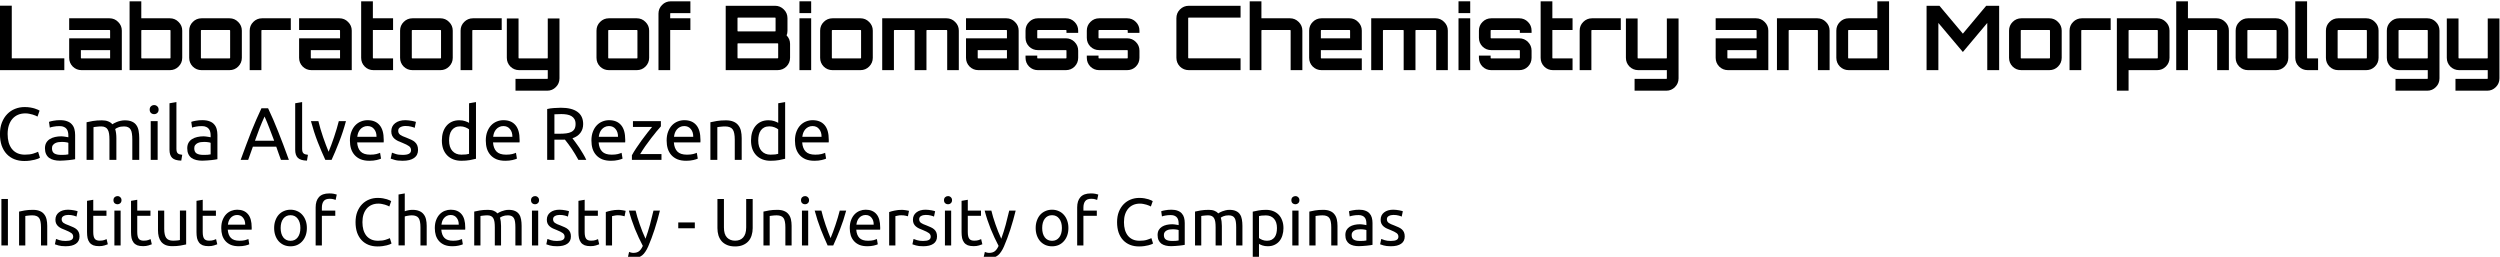 <?xml version="1.0" encoding="UTF-8" standalone="no"?>
<!-- Created with Inkscape (http://www.inkscape.org/) -->

<svg
   xmlns:dc="http://purl.org/dc/elements/1.1/"
   xmlns:cc="http://creativecommons.org/ns#"
   xmlns:rdf="http://www.w3.org/1999/02/22-rdf-syntax-ns#"
   xmlns:svg="http://www.w3.org/2000/svg"
   xmlns="http://www.w3.org/2000/svg"
   xmlns:sodipodi="http://sodipodi.sourceforge.net/DTD/sodipodi-0.dtd"
   xmlns:inkscape="http://www.inkscape.org/namespaces/inkscape"
   width="179.375mm"
   height="18.424mm"
   viewBox="0 0 635.581 65.282"
   id="svg4835"
   version="1.1"
   inkscape:version="0.91 r13725"
   sodipodi:docname="title.svg">
  <defs
     id="defs4837" />
  <sodipodi:namedview
     id="base"
     pagecolor="#ffffff"
     bordercolor="#666666"
     borderopacity="1.0"
     inkscape:pageopacity="0.0"
     inkscape:pageshadow="2"
     inkscape:zoom="2.233871"
     inkscape:cx="385.63305"
     inkscape:cy="9.250623"
     inkscape:document-units="px"
     inkscape:current-layer="layer1"
     showgrid="false"
     fit-margin-top="0"
     fit-margin-left="0"
     fit-margin-right="0"
     fit-margin-bottom="0"
     inkscape:window-width="1920"
     inkscape:window-height="1026"
     inkscape:window-x="0"
     inkscape:window-y="0"
     inkscape:window-maximized="1" />
  <g
     inkscape:label="Layer 1"
     inkscape:groupmode="layer"
     id="layer1"
     transform="translate(-75.351,-137.832)">
    <g
       style="font-style:normal;font-variant:normal;font-weight:normal;font-stretch:normal;font-size:15px;line-height:125%;font-family:Arial;-inkscape-font-specification:'Arial, Normal';text-align:start;letter-spacing:0px;word-spacing:0px;writing-mode:lr-tb;text-anchor:start;fill:#000000;fill-opacity:1;stroke:none;stroke-width:1px;stroke-linecap:butt;stroke-linejoin:miter;stroke-opacity:1"
       id="text4395"
       transform="matrix(1.515,0,0,1.515,29.754,1776.674)">
      <path
         d="m 30.091,-1069.974 0,-10.815 1.98,0 0,8.835 8.82,0 0,1.98 -10.8,0 z"
         style="font-style:normal;font-variant:normal;font-weight:bold;font-stretch:normal;font-family:Orbitron;-inkscape-font-specification:'Orbitron Bold'"
         id="path4530"
         inkscape:connector-curvature="0" />
      <path
         d="m 48.47,-1078.674 q 0.855,0 1.455,0.615 0.615,0.6 0.615,1.455 l 0,6.63 -6.765,0 q -0.855,0 -1.47,-0.6 -0.6,-0.615 -0.6,-1.47 l 0,-3.27 6.87,0 0,-1.29 q 0,-0.105 -0.105,-0.105 l -6.765,0 0,-1.965 6.765,0 z m 0.105,6.735 0,-1.395 -4.905,0 0,1.29 q 0,0.105 0.105,0.105 l 4.8,0 z"
         style="font-style:normal;font-variant:normal;font-weight:bold;font-stretch:normal;font-family:Orbitron;-inkscape-font-specification:'Orbitron Bold'"
         id="path4532"
         inkscape:connector-curvature="0" />
      <path
         d="m 58.607,-1078.674 q 0.855,0 1.455,0.615 0.615,0.6 0.615,1.455 l 0,4.56 q 0,0.855 -0.615,1.47 -0.6,0.6 -1.455,0.6 l -6.765,0 0,-11.55 1.965,0 0,2.85 4.8,0 z m 0.105,6.63 0,-4.56 q 0,-0.105 -0.105,-0.105 l -4.695,0 q -0.105,0 -0.105,0.105 l 0,4.56 q 0,0.105 0.105,0.105 l 4.695,0 q 0.105,0 0.105,-0.105 z"
         style="font-style:normal;font-variant:normal;font-weight:bold;font-stretch:normal;font-family:Orbitron;-inkscape-font-specification:'Orbitron Bold'"
         id="path4534"
         inkscape:connector-curvature="0" />
      <path
         d="m 63.916,-1078.674 4.695,0 q 0.855,0 1.455,0.615 0.615,0.6 0.615,1.455 l 0,4.56 q 0,0.855 -0.615,1.47 -0.6,0.6 -1.455,0.6 l -4.695,0 q -0.855,0 -1.47,-0.6 -0.6,-0.615 -0.6,-1.47 l 0,-4.56 q 0,-0.855 0.6,-1.455 0.615,-0.615 1.47,-0.615 z m 4.695,1.965 -4.695,0 q -0.105,0 -0.105,0.105 l 0,4.56 q 0,0.105 0.105,0.105 l 4.695,0 q 0.105,0 0.105,-0.105 l 0,-4.56 q 0,-0.105 -0.105,-0.105 z"
         style="font-style:normal;font-variant:normal;font-weight:bold;font-stretch:normal;font-family:Orbitron;-inkscape-font-specification:'Orbitron Bold'"
         id="path4536"
         inkscape:connector-curvature="0" />
      <path
         d="m 74.068,-1078.674 4.83,0 0,1.965 -4.83,0 q -0.105,0 -0.105,0.105 l 0,6.63 -1.965,0 0,-6.63 q 0,-0.855 0.6,-1.455 0.615,-0.615 1.47,-0.615 z"
         style="font-style:normal;font-variant:normal;font-weight:bold;font-stretch:normal;font-family:Orbitron;-inkscape-font-specification:'Orbitron Bold'"
         id="path4538"
         inkscape:connector-curvature="0" />
      <path
         d="m 87.054,-1078.674 q 0.855,0 1.455,0.615 0.615,0.6 0.615,1.455 l 0,6.63 -6.765,0 q -0.855,0 -1.47,-0.6 -0.6,-0.615 -0.6,-1.47 l 0,-3.27 6.87,0 0,-1.29 q 0,-0.105 -0.105,-0.105 l -6.765,0 0,-1.965 6.765,0 z m 0.105,6.735 0,-1.395 -4.905,0 0,1.29 q 0,0.105 0.105,0.105 l 4.8,0 z"
         style="font-style:normal;font-variant:normal;font-weight:bold;font-stretch:normal;font-family:Orbitron;-inkscape-font-specification:'Orbitron Bold'"
         id="path4540"
         inkscape:connector-curvature="0" />
      <path
         d="m 96.059,-1076.709 -3.39,0 0,4.665 q 0,0.105 0.105,0.105 l 3.285,0 0,1.965 -3.285,0 q -0.87,0 -1.47,-0.6 -0.6,-0.615 -0.6,-1.47 l 0,-9.48 1.965,0 0,2.85 3.39,0 0,1.965 z"
         style="font-style:normal;font-variant:normal;font-weight:bold;font-stretch:normal;font-family:Orbitron;-inkscape-font-specification:'Orbitron Bold'"
         id="path4542"
         inkscape:connector-curvature="0" />
      <path
         d="m 99.307,-1078.674 4.695,0 q 0.855,0 1.455,0.615 0.615,0.6 0.615,1.455 l 0,4.56 q 0,0.855 -0.615,1.47 -0.6,0.6 -1.455,0.6 l -4.695,0 q -0.855,0 -1.47,-0.6 -0.6,-0.615 -0.6,-1.47 l 0,-4.56 q 0,-0.855 0.6,-1.455 0.615,-0.615 1.47,-0.615 z m 4.695,1.965 -4.695,0 q -0.105,0 -0.105,0.105 l 0,4.56 q 0,0.105 0.105,0.105 l 4.695,0 q 0.105,0 0.105,-0.105 l 0,-4.56 q 0,-0.105 -0.105,-0.105 z"
         style="font-style:normal;font-variant:normal;font-weight:bold;font-stretch:normal;font-family:Orbitron;-inkscape-font-specification:'Orbitron Bold'"
         id="path4544"
         inkscape:connector-curvature="0" />
      <path
         d="m 109.459,-1078.674 4.83,0 0,1.965 -4.83,0 q -0.105,0 -0.105,0.105 l 0,6.63 -1.965,0 0,-6.63 q 0,-0.855 0.6,-1.455 0.615,-0.615 1.47,-0.615 z"
         style="font-style:normal;font-variant:normal;font-weight:bold;font-stretch:normal;font-family:Orbitron;-inkscape-font-specification:'Orbitron Bold'"
         id="path4546"
         inkscape:connector-curvature="0" />
      <path
         d="m 123.984,-1068.594 q 0,0.855 -0.6,1.455 -0.6,0.615 -1.455,0.615 l -5.325,0 0,-1.98 5.325,0 q 0.09,0 0.09,-0.09 l 0,-1.38 -4.8,0 q -0.855,0 -1.47,-0.6 -0.6,-0.615 -0.6,-1.47 l 0,-6.6 1.965,0 0,6.6 q 0,0.105 0.105,0.105 l 4.71,0 q 0.09,0 0.09,-0.105 l 0,-6.6 1.965,0 0,10.05 z"
         style="font-style:normal;font-variant:normal;font-weight:bold;font-stretch:normal;font-family:Orbitron;-inkscape-font-specification:'Orbitron Bold'"
         id="path4548"
         inkscape:connector-curvature="0" />
      <path
         d="m 132.266,-1078.674 4.695,0 q 0.855,0 1.455,0.615 0.615,0.6 0.615,1.455 l 0,4.56 q 0,0.855 -0.615,1.47 -0.6,0.6 -1.455,0.6 l -4.695,0 q -0.855,0 -1.47,-0.6 -0.6,-0.615 -0.6,-1.47 l 0,-4.56 q 0,-0.855 0.6,-1.455 0.615,-0.615 1.47,-0.615 z m 4.695,1.965 -4.695,0 q -0.105,0 -0.105,0.105 l 0,4.56 q 0,0.105 0.105,0.105 l 4.695,0 q 0.105,0 0.105,-0.105 l 0,-4.56 q 0,-0.105 -0.105,-0.105 z"
         style="font-style:normal;font-variant:normal;font-weight:bold;font-stretch:normal;font-family:Orbitron;-inkscape-font-specification:'Orbitron Bold'"
         id="path4550"
         inkscape:connector-curvature="0" />
      <path
         d="m 142.667,-1079.544 q -0.105,0 -0.105,0.09 l 0,0.78 3.39,0 0,1.965 -3.39,0 0,6.735 -1.965,0 0,-9.48 q 0,-0.855 0.6,-1.455 0.6,-0.615 1.47,-0.615 l 3.285,0 0,1.98 -3.285,0 z"
         style="font-style:normal;font-variant:normal;font-weight:bold;font-stretch:normal;font-family:Orbitron;-inkscape-font-specification:'Orbitron Bold'"
         id="path4552"
         inkscape:connector-curvature="0" />
      <path
         d="m 162.243,-1078.689 0,2.115 q 0,0.45 -0.15,0.765 0.585,0.615 0.585,1.425 l 0,2.325 q 0,0.87 -0.615,1.485 -0.615,0.6 -1.485,0.6 l -8.7,0 0,-10.8 8.28,0 q 0.855,0 1.47,0.615 0.615,0.6 0.615,1.47 z m -2.085,-0.105 -6.195,0 q -0.105,0 -0.105,0.105 l 0,2.115 q 0,0.105 0.105,0.105 l 6.195,0 q 0.09,0 0.09,-0.105 l 0,-2.115 q 0,-0.105 -0.09,-0.105 z m 0.525,6.735 0,-2.325 q 0,-0.09 -0.105,-0.09 l -6.615,0 q -0.105,0 -0.105,0.09 l 0,2.325 q 0,0.105 0.105,0.105 l 6.615,0 q 0.105,0 0.105,-0.105 z"
         style="font-style:normal;font-variant:normal;font-weight:bold;font-stretch:normal;font-family:Orbitron;-inkscape-font-specification:'Orbitron Bold'"
         id="path4554"
         inkscape:connector-curvature="0" />
      <path
         d="m 164.254,-1069.974 0,-8.7 1.965,0 0,8.7 -1.965,0 z m 0,-11.55 1.965,0 0,1.98 -1.965,0 0,-1.98 z"
         style="font-style:normal;font-variant:normal;font-weight:bold;font-stretch:normal;font-family:Orbitron;-inkscape-font-specification:'Orbitron Bold'"
         id="path4556"
         inkscape:connector-curvature="0" />
      <path
         d="m 169.795,-1078.674 4.695,0 q 0.855,0 1.455,0.615 0.615,0.6 0.615,1.455 l 0,4.56 q 0,0.855 -0.615,1.47 -0.6,0.6 -1.455,0.6 l -4.695,0 q -0.855,0 -1.47,-0.6 -0.6,-0.615 -0.6,-1.47 l 0,-4.56 q 0,-0.855 0.6,-1.455 0.615,-0.615 1.47,-0.615 z m 4.695,1.965 -4.695,0 q -0.105,0 -0.105,0.105 l 0,4.56 q 0,0.105 0.105,0.105 l 4.695,0 q 0.105,0 0.105,-0.105 l 0,-4.56 q 0,-0.105 -0.105,-0.105 z"
         style="font-style:normal;font-variant:normal;font-weight:bold;font-stretch:normal;font-family:Orbitron;-inkscape-font-specification:'Orbitron Bold'"
         id="path4558"
         inkscape:connector-curvature="0" />
      <path
         d="m 188.926,-1078.674 q 0.855,0 1.455,0.615 0.615,0.6 0.615,1.455 l 0,6.63 -1.95,0 0,-6.63 q 0,-0.105 -0.12,-0.105 l -3.27,0 q -0.09,0 -0.09,0.105 l 0,6.63 -1.98,0 0,-6.63 q 0,-0.105 -0.09,-0.105 l -3.285,0 q -0.105,0 -0.105,0.105 l 0,6.63 -1.965,0 0,-8.7 10.785,0 z"
         style="font-style:normal;font-variant:normal;font-weight:bold;font-stretch:normal;font-family:Orbitron;-inkscape-font-specification:'Orbitron Bold'"
         id="path4560"
         inkscape:connector-curvature="0" />
      <path
         d="m 198.968,-1078.674 q 0.855,0 1.455,0.615 0.615,0.6 0.615,1.455 l 0,6.63 -6.765,0 q -0.855,0 -1.47,-0.6 -0.6,-0.615 -0.6,-1.47 l 0,-3.27 6.87,0 0,-1.29 q 0,-0.105 -0.105,-0.105 l -6.765,0 0,-1.965 6.765,0 z m 0.105,6.735 0,-1.395 -4.905,0 0,1.29 q 0,0.105 0.105,0.105 l 4.8,0 z"
         style="font-style:normal;font-variant:normal;font-weight:bold;font-stretch:normal;font-family:Orbitron;-inkscape-font-specification:'Orbitron Bold'"
         id="path4562"
         inkscape:connector-curvature="0" />
      <path
         d="m 211.027,-1076.604 0,0.375 -1.965,0 0,-0.375 q 0,-0.105 -0.105,-0.105 l -4.695,0 q -0.105,0 -0.105,0.105 l 0,1.2 q 0,0.09 0.105,0.09 l 4.695,0 q 0.87,0 1.47,0.615 0.6,0.6 0.6,1.455 l 0,1.2 q 0,0.855 -0.6,1.47 -0.6,0.6 -1.47,0.6 l -4.695,0 q -0.855,0 -1.47,-0.6 -0.6,-0.615 -0.6,-1.47 l 0,-0.375 1.965,0 0,0.375 q 0,0.105 0.105,0.105 l 4.695,0 q 0.105,0 0.105,-0.105 l 0,-1.2 q 0,-0.09 -0.105,-0.09 l -4.695,0 q -0.855,0 -1.47,-0.6 -0.6,-0.615 -0.6,-1.47 l 0,-1.2 q 0,-0.855 0.6,-1.455 0.615,-0.615 1.47,-0.615 l 4.695,0 q 0.87,0 1.47,0.615 0.6,0.6 0.6,1.455 z"
         style="font-style:normal;font-variant:normal;font-weight:bold;font-stretch:normal;font-family:Orbitron;-inkscape-font-specification:'Orbitron Bold'"
         id="path4564"
         inkscape:connector-curvature="0" />
      <path
         d="m 221.31,-1076.604 0,0.375 -1.965,0 0,-0.375 q 0,-0.105 -0.105,-0.105 l -4.695,0 q -0.105,0 -0.105,0.105 l 0,1.2 q 0,0.09 0.105,0.09 l 4.695,0 q 0.87,0 1.47,0.615 0.6,0.6 0.6,1.455 l 0,1.2 q 0,0.855 -0.6,1.47 -0.6,0.6 -1.47,0.6 l -4.695,0 q -0.855,0 -1.47,-0.6 -0.6,-0.615 -0.6,-1.47 l 0,-0.375 1.965,0 0,0.375 q 0,0.105 0.105,0.105 l 4.695,0 q 0.105,0 0.105,-0.105 l 0,-1.2 q 0,-0.09 -0.105,-0.09 l -4.695,0 q -0.855,0 -1.47,-0.6 -0.6,-0.615 -0.6,-1.47 l 0,-1.2 q 0,-0.855 0.6,-1.455 0.615,-0.615 1.47,-0.615 l 4.695,0 q 0.87,0 1.47,0.615 0.6,0.6 0.6,1.455 z"
         style="font-style:normal;font-variant:normal;font-weight:bold;font-stretch:normal;font-family:Orbitron;-inkscape-font-specification:'Orbitron Bold'"
         id="path4566"
         inkscape:connector-curvature="0" />
      <path
         d="m 238.277,-1078.794 -8.685,0 q -0.105,0 -0.105,0.105 l 0,6.63 q 0,0.105 0.105,0.105 l 8.685,0 0,1.98 -8.685,0 q -0.87,0 -1.485,-0.6 -0.6,-0.615 -0.6,-1.485 l 0,-6.63 q 0,-0.87 0.6,-1.47 0.615,-0.615 1.485,-0.615 l 8.685,0 0,1.98 z"
         style="font-style:normal;font-variant:normal;font-weight:bold;font-stretch:normal;font-family:Orbitron;-inkscape-font-specification:'Orbitron Bold'"
         id="path4568"
         inkscape:connector-curvature="0" />
      <path
         d="m 246.576,-1078.674 q 0.84,0 1.455,0.615 0.615,0.6 0.615,1.455 l 0,6.63 -1.965,0 0,-6.63 q 0,-0.105 -0.105,-0.105 l -4.695,0 q -0.105,0 -0.105,0.105 l 0,6.63 -1.965,0 0,-11.55 1.965,0 0,2.85 4.8,0 z"
         style="font-style:normal;font-variant:normal;font-weight:bold;font-stretch:normal;font-family:Orbitron;-inkscape-font-specification:'Orbitron Bold'"
         id="path4570"
         inkscape:connector-curvature="0" />
      <path
         d="m 256.551,-1078.674 q 0.855,0 1.455,0.615 0.615,0.6 0.615,1.455 l 0,3.27 -6.87,0 0,1.29 q 0,0.105 0.105,0.105 l 6.765,0 0,1.965 -6.765,0 q -0.855,0 -1.47,-0.6 -0.6,-0.615 -0.6,-1.47 l 0,-4.56 q 0,-0.855 0.6,-1.455 0.615,-0.615 1.47,-0.615 l 4.695,0 z m -4.8,3.36 4.905,0 0,-1.29 q 0,-0.105 -0.105,-0.105 l -4.695,0 q -0.105,0 -0.105,0.105 l 0,1.29 z"
         style="font-style:normal;font-variant:normal;font-weight:bold;font-stretch:normal;font-family:Orbitron;-inkscape-font-specification:'Orbitron Bold'"
         id="path4572"
         inkscape:connector-curvature="0" />
      <path
         d="m 270.987,-1078.674 q 0.855,0 1.455,0.615 0.615,0.6 0.615,1.455 l 0,6.63 -1.95,0 0,-6.63 q 0,-0.105 -0.12,-0.105 l -3.27,0 q -0.09,0 -0.09,0.105 l 0,6.63 -1.98,0 0,-6.63 q 0,-0.105 -0.09,-0.105 l -3.285,0 q -0.105,0 -0.105,0.105 l 0,6.63 -1.965,0 0,-8.7 10.785,0 z"
         style="font-style:normal;font-variant:normal;font-weight:bold;font-stretch:normal;font-family:Orbitron;-inkscape-font-specification:'Orbitron Bold'"
         id="path4574"
         inkscape:connector-curvature="0" />
      <path
         d="m 274.85,-1069.974 0,-8.7 1.965,0 0,8.7 -1.965,0 z m 0,-11.55 1.965,0 0,1.98 -1.965,0 0,-1.98 z"
         style="font-style:normal;font-variant:normal;font-weight:bold;font-stretch:normal;font-family:Orbitron;-inkscape-font-specification:'Orbitron Bold'"
         id="path4576"
         inkscape:connector-curvature="0" />
      <path
         d="m 287.111,-1076.604 0,0.375 -1.965,0 0,-0.375 q 0,-0.105 -0.105,-0.105 l -4.695,0 q -0.105,0 -0.105,0.105 l 0,1.2 q 0,0.09 0.105,0.09 l 4.695,0 q 0.87,0 1.47,0.615 0.6,0.6 0.6,1.455 l 0,1.2 q 0,0.855 -0.6,1.47 -0.6,0.6 -1.47,0.6 l -4.695,0 q -0.855,0 -1.47,-0.6 -0.6,-0.615 -0.6,-1.47 l 0,-0.375 1.965,0 0,0.375 q 0,0.105 0.105,0.105 l 4.695,0 q 0.105,0 0.105,-0.105 l 0,-1.2 q 0,-0.09 -0.105,-0.09 l -4.695,0 q -0.855,0 -1.47,-0.6 -0.6,-0.615 -0.6,-1.47 l 0,-1.2 q 0,-0.855 0.6,-1.455 0.615,-0.615 1.47,-0.615 l 4.695,0 q 0.87,0 1.47,0.615 0.6,0.6 0.6,1.455 z"
         style="font-style:normal;font-variant:normal;font-weight:bold;font-stretch:normal;font-family:Orbitron;-inkscape-font-specification:'Orbitron Bold'"
         id="path4578"
         inkscape:connector-curvature="0" />
      <path
         d="m 293.989,-1076.709 -3.39,0 0,4.665 q 0,0.105 0.105,0.105 l 3.285,0 0,1.965 -3.285,0 q -0.87,0 -1.47,-0.6 -0.6,-0.615 -0.6,-1.47 l 0,-9.48 1.965,0 0,2.85 3.39,0 0,1.965 z"
         style="font-style:normal;font-variant:normal;font-weight:bold;font-stretch:normal;font-family:Orbitron;-inkscape-font-specification:'Orbitron Bold'"
         id="path4580"
         inkscape:connector-curvature="0" />
      <path
         d="m 297.252,-1078.674 4.83,0 0,1.965 -4.83,0 q -0.105,0 -0.105,0.105 l 0,6.63 -1.965,0 0,-6.63 q 0,-0.855 0.6,-1.455 0.615,-0.615 1.47,-0.615 z"
         style="font-style:normal;font-variant:normal;font-weight:bold;font-stretch:normal;font-family:Orbitron;-inkscape-font-specification:'Orbitron Bold'"
         id="path4582"
         inkscape:connector-curvature="0" />
      <path
         d="m 311.777,-1068.594 q 0,0.855 -0.6,1.455 -0.6,0.615 -1.455,0.615 l -5.325,0 0,-1.98 5.325,0 q 0.09,0 0.09,-0.09 l 0,-1.38 -4.8,0 q -0.855,0 -1.47,-0.6 -0.6,-0.615 -0.6,-1.47 l 0,-6.6 1.965,0 0,6.6 q 0,0.105 0.105,0.105 l 4.71,0 q 0.09,0 0.09,-0.105 l 0,-6.6 1.965,0 0,10.05 z"
         style="font-style:normal;font-variant:normal;font-weight:bold;font-stretch:normal;font-family:Orbitron;-inkscape-font-specification:'Orbitron Bold'"
         id="path4584"
         inkscape:connector-curvature="0" />
      <path
         d="m 324.769,-1078.674 q 0.855,0 1.455,0.615 0.615,0.6 0.615,1.455 l 0,6.63 -6.765,0 q -0.855,0 -1.47,-0.6 -0.6,-0.615 -0.6,-1.47 l 0,-3.27 6.87,0 0,-1.29 q 0,-0.105 -0.105,-0.105 l -6.765,0 0,-1.965 6.765,0 z m 0.105,6.735 0,-1.395 -4.905,0 0,1.29 q 0,0.105 0.105,0.105 l 4.8,0 z"
         style="font-style:normal;font-variant:normal;font-weight:bold;font-stretch:normal;font-family:Orbitron;-inkscape-font-specification:'Orbitron Bold'"
         id="path4586"
         inkscape:connector-curvature="0" />
      <path
         d="m 335.053,-1078.674 q 0.855,0 1.455,0.615 0.615,0.6 0.615,1.455 l 0,6.63 -1.965,0 0,-6.63 q 0,-0.105 -0.105,-0.105 l -4.695,0 q -0.105,0 -0.105,0.105 l 0,6.63 -1.965,0 0,-8.7 6.765,0 z"
         style="font-style:normal;font-variant:normal;font-weight:bold;font-stretch:normal;font-family:Orbitron;-inkscape-font-specification:'Orbitron Bold'"
         id="path4588"
         inkscape:connector-curvature="0" />
      <path
         d="m 345.137,-1081.524 1.965,0 0,11.55 -6.78,0 q -0.855,0 -1.47,-0.6 -0.6,-0.615 -0.6,-1.47 l 0,-4.56 q 0,-0.855 0.6,-1.455 0.615,-0.615 1.47,-0.615 l 4.815,0 0,-2.85 z m -4.815,9.585 4.71,0 q 0.105,0 0.105,-0.105 l 0,-4.56 q 0,-0.105 -0.105,-0.105 l -4.71,0 q -0.09,0 -0.09,0.105 l 0,4.56 q 0,0.105 0.09,0.105 z"
         style="font-style:normal;font-variant:normal;font-weight:bold;font-stretch:normal;font-family:Orbitron;-inkscape-font-specification:'Orbitron Bold'"
         id="path4590"
         inkscape:connector-curvature="0" />
      <path
         d="m 359.486,-1076.094 3.915,-4.68 2.175,0 0,10.8 -1.995,0 0,-7.92 -4.095,4.875 -4.11,-4.875 0,7.92 -1.98,0 0,-10.8 2.16,0 3.93,4.68 z"
         style="font-style:normal;font-variant:normal;font-weight:bold;font-stretch:normal;font-family:Orbitron;-inkscape-font-specification:'Orbitron Bold'"
         id="path4592"
         inkscape:connector-curvature="0" />
      <path
         d="m 369.307,-1078.674 4.695,0 q 0.855,0 1.455,0.615 0.615,0.6 0.615,1.455 l 0,4.56 q 0,0.855 -0.615,1.47 -0.6,0.6 -1.455,0.6 l -4.695,0 q -0.855,0 -1.47,-0.6 -0.6,-0.615 -0.6,-1.47 l 0,-4.56 q 0,-0.855 0.6,-1.455 0.615,-0.615 1.47,-0.615 z m 4.695,1.965 -4.695,0 q -0.105,0 -0.105,0.105 l 0,4.56 q 0,0.105 0.105,0.105 l 4.695,0 q 0.105,0 0.105,-0.105 l 0,-4.56 q 0,-0.105 -0.105,-0.105 z"
         style="font-style:normal;font-variant:normal;font-weight:bold;font-stretch:normal;font-family:Orbitron;-inkscape-font-specification:'Orbitron Bold'"
         id="path4594"
         inkscape:connector-curvature="0" />
      <path
         d="m 379.459,-1078.674 4.83,0 0,1.965 -4.83,0 q -0.105,0 -0.105,0.105 l 0,6.63 -1.965,0 0,-6.63 q 0,-0.855 0.6,-1.455 0.615,-0.615 1.47,-0.615 z"
         style="font-style:normal;font-variant:normal;font-weight:bold;font-stretch:normal;font-family:Orbitron;-inkscape-font-specification:'Orbitron Bold'"
         id="path4596"
         inkscape:connector-curvature="0" />
      <path
         d="m 392.094,-1078.674 q 0.855,0 1.455,0.615 0.615,0.6 0.615,1.455 l 0,4.56 q 0,0.855 -0.615,1.47 -0.6,0.6 -1.455,0.6 l -4.8,0 0,3.45 -1.965,0 0,-12.15 6.765,0 z m 0.105,6.63 0,-4.56 q 0,-0.105 -0.105,-0.105 l -4.695,0 q -0.105,0 -0.105,0.105 l 0,4.56 q 0,0.105 0.105,0.105 l 4.695,0 q 0.105,0 0.105,-0.105 z"
         style="font-style:normal;font-variant:normal;font-weight:bold;font-stretch:normal;font-family:Orbitron;-inkscape-font-specification:'Orbitron Bold'"
         id="path4598"
         inkscape:connector-curvature="0" />
      <path
         d="m 402.055,-1078.674 q 0.84,0 1.455,0.615 0.615,0.6 0.615,1.455 l 0,6.63 -1.965,0 0,-6.63 q 0,-0.105 -0.105,-0.105 l -4.695,0 q -0.105,0 -0.105,0.105 l 0,6.63 -1.965,0 0,-11.55 1.965,0 0,2.85 4.8,0 z"
         style="font-style:normal;font-variant:normal;font-weight:bold;font-stretch:normal;font-family:Orbitron;-inkscape-font-specification:'Orbitron Bold'"
         id="path4600"
         inkscape:connector-curvature="0" />
      <path
         d="m 407.334,-1078.674 4.695,0 q 0.855,0 1.455,0.615 0.615,0.6 0.615,1.455 l 0,4.56 q 0,0.855 -0.615,1.47 -0.6,0.6 -1.455,0.6 l -4.695,0 q -0.855,0 -1.47,-0.6 -0.6,-0.615 -0.6,-1.47 l 0,-4.56 q 0,-0.855 0.6,-1.455 0.615,-0.615 1.47,-0.615 z m 4.695,1.965 -4.695,0 q -0.105,0 -0.105,0.105 l 0,4.56 q 0,0.105 0.105,0.105 l 4.695,0 q 0.105,0 0.105,-0.105 l 0,-4.56 q 0,-0.105 -0.105,-0.105 z"
         style="font-style:normal;font-variant:normal;font-weight:bold;font-stretch:normal;font-family:Orbitron;-inkscape-font-specification:'Orbitron Bold'"
         id="path4602"
         inkscape:connector-curvature="0" />
      <path
         d="m 415.269,-1081.524 1.98,0 0,9.48 q 0,0.105 0.09,0.105 l 1.755,0 0,1.965 -1.755,0 q -0.855,0 -1.47,-0.6 -0.6,-0.615 -0.6,-1.47 l 0,-9.48 z"
         style="font-style:normal;font-variant:normal;font-weight:bold;font-stretch:normal;font-family:Orbitron;-inkscape-font-specification:'Orbitron Bold'"
         id="path4604"
         inkscape:connector-curvature="0" />
      <path
         d="m 422.481,-1078.674 4.695,0 q 0.855,0 1.455,0.615 0.615,0.6 0.615,1.455 l 0,4.56 q 0,0.855 -0.615,1.47 -0.6,0.6 -1.455,0.6 l -4.695,0 q -0.855,0 -1.47,-0.6 -0.6,-0.615 -0.6,-1.47 l 0,-4.56 q 0,-0.855 0.6,-1.455 0.615,-0.615 1.47,-0.615 z m 4.695,1.965 -4.695,0 q -0.105,0 -0.105,0.105 l 0,4.56 q 0,0.105 0.105,0.105 l 4.695,0 q 0.105,0 0.105,-0.105 l 0,-4.56 q 0,-0.105 -0.105,-0.105 z"
         style="font-style:normal;font-variant:normal;font-weight:bold;font-stretch:normal;font-family:Orbitron;-inkscape-font-specification:'Orbitron Bold'"
         id="path4606"
         inkscape:connector-curvature="0" />
      <path
         d="m 439.467,-1068.594 q 0,0.855 -0.6,1.455 -0.6,0.615 -1.455,0.615 l -5.325,0 0,-1.98 5.325,0 q 0.09,0 0.09,-0.09 l 0,-1.38 -4.8,0 q -0.855,0 -1.47,-0.6 -0.6,-0.615 -0.6,-1.47 l 0,-4.56 q 0,-0.855 0.6,-1.455 0.615,-0.615 1.47,-0.615 l 4.71,0 q 0.855,0 1.455,0.615 0.6,0.6 0.6,1.455 l 0,8.01 z m -6.765,-3.345 4.71,0 q 0.09,0 0.09,-0.105 l 0,-4.56 q 0,-0.105 -0.09,-0.105 l -4.71,0 q -0.105,0 -0.105,0.105 l 0,4.56 q 0,0.105 0.105,0.105 z"
         style="font-style:normal;font-variant:normal;font-weight:bold;font-stretch:normal;font-family:Orbitron;-inkscape-font-specification:'Orbitron Bold'"
         id="path4608"
         inkscape:connector-curvature="0" />
      <path
         d="m 449.531,-1068.594 q 0,0.855 -0.6,1.455 -0.6,0.615 -1.455,0.615 l -5.325,0 0,-1.98 5.325,0 q 0.09,0 0.09,-0.09 l 0,-1.38 -4.8,0 q -0.855,0 -1.47,-0.6 -0.6,-0.615 -0.6,-1.47 l 0,-6.6 1.965,0 0,6.6 q 0,0.105 0.105,0.105 l 4.71,0 q 0.09,0 0.09,-0.105 l 0,-6.6 1.965,0 0,10.05 z"
         style="font-style:normal;font-variant:normal;font-weight:bold;font-stretch:normal;font-family:Orbitron;-inkscape-font-specification:'Orbitron Bold'"
         id="path4610"
         inkscape:connector-curvature="0" />
    </g>
    <g
       style="font-style:normal;font-variant:normal;font-weight:normal;font-stretch:normal;font-size:15px;line-height:125%;font-family:Arial;-inkscape-font-specification:'Arial, Normal';text-align:start;letter-spacing:0px;word-spacing:0px;writing-mode:lr-tb;text-anchor:start;fill:#000000;fill-opacity:1;stroke:none;stroke-width:1px;stroke-linecap:butt;stroke-linejoin:miter;stroke-opacity:1"
       id="text4399"
       transform="matrix(1.515,0,0,1.515,29.754,1776.674)">
      <path
         d="m 34.166,-1054.727 q -0.912,0 -1.663,-0.3 -0.75,-0.3 -1.288,-0.875 -0.537,-0.575 -0.838,-1.413 -0.287,-0.85 -0.287,-1.938 0,-1.087 0.325,-1.925 0.338,-0.85 0.9,-1.425 0.562,-0.575 1.312,-0.875 0.75,-0.3 1.6,-0.3 0.537,0 0.963,0.075 0.438,0.075 0.75,0.175 0.325,0.1 0.525,0.2 0.2,0.1 0.275,0.15 l -0.35,1 q -0.113,-0.075 -0.325,-0.163 -0.212,-0.087 -0.487,-0.175 -0.263,-0.087 -0.588,-0.138 -0.312,-0.062 -0.637,-0.062 -0.688,0 -1.238,0.237 -0.55,0.237 -0.938,0.688 -0.388,0.45 -0.6,1.1 -0.2,0.637 -0.2,1.438 0,0.775 0.175,1.413 0.188,0.637 0.55,1.1 0.362,0.45 0.9,0.7 0.55,0.25 1.275,0.25 0.838,0 1.387,-0.175 0.55,-0.175 0.825,-0.312 l 0.312,1 q -0.087,0.062 -0.312,0.163 -0.225,0.087 -0.562,0.175 -0.338,0.088 -0.787,0.15 -0.45,0.062 -0.975,0.062 z"
         style="font-style:normal;font-variant:normal;font-weight:normal;font-stretch:normal;font-size:12.5px;font-family:Ubuntu;-inkscape-font-specification:Ubuntu"
         id="path4406"
         inkscape:connector-curvature="0" />
      <path
         d="m 40.305,-1055.752 q 0.412,0 0.725,-0.013 0.325,-0.025 0.537,-0.075 l 0,-1.938 q -0.125,-0.062 -0.412,-0.1 -0.275,-0.05 -0.675,-0.05 -0.263,0 -0.562,0.037 -0.287,0.038 -0.537,0.163 -0.237,0.113 -0.4,0.325 -0.163,0.2 -0.163,0.537 0,0.625 0.4,0.875 0.4,0.237 1.087,0.237 z m -0.1,-5.825 q 0.7,0 1.175,0.188 0.487,0.175 0.775,0.512 0.3,0.325 0.425,0.787 0.125,0.45 0.125,1 l 0,4.062 q -0.15,0.025 -0.425,0.075 -0.263,0.038 -0.6,0.075 -0.338,0.037 -0.738,0.062 -0.388,0.037 -0.775,0.037 -0.55,0 -1.012,-0.113 -0.463,-0.113 -0.8,-0.35 -0.338,-0.25 -0.525,-0.65 -0.188,-0.4 -0.188,-0.963 0,-0.537 0.212,-0.925 0.225,-0.388 0.6,-0.625 0.375,-0.237 0.875,-0.35 0.5,-0.113 1.05,-0.113 0.175,0 0.362,0.025 0.188,0.013 0.35,0.05 0.175,0.025 0.3,0.05 0.125,0.025 0.175,0.037 l 0,-0.325 q 0,-0.287 -0.062,-0.562 -0.062,-0.287 -0.225,-0.5 -0.163,-0.225 -0.45,-0.35 -0.275,-0.138 -0.725,-0.138 -0.575,0 -1.012,0.088 -0.425,0.075 -0.637,0.163 l -0.138,-0.963 q 0.225,-0.1 0.75,-0.188 0.525,-0.1 1.137,-0.1 z"
         style="font-style:normal;font-variant:normal;font-weight:normal;font-stretch:normal;font-size:12.5px;font-family:Ubuntu;-inkscape-font-specification:Ubuntu"
         id="path4408"
         inkscape:connector-curvature="0" />
      <path
         d="m 44.623,-1061.227 q 0.4,-0.1 1.05,-0.212 0.662,-0.113 1.525,-0.113 0.625,0 1.05,0.175 0.425,0.163 0.713,0.487 0.087,-0.062 0.275,-0.175 0.188,-0.113 0.463,-0.212 0.275,-0.113 0.613,-0.188 0.338,-0.087 0.725,-0.087 0.75,0 1.225,0.225 0.475,0.212 0.738,0.613 0.275,0.4 0.362,0.95 0.1,0.55 0.1,1.2 l 0,3.65 -1.163,0 0,-3.4 q 0,-0.575 -0.062,-0.988 -0.05,-0.412 -0.212,-0.688 -0.15,-0.275 -0.425,-0.4 -0.263,-0.138 -0.688,-0.138 -0.588,0 -0.975,0.163 -0.375,0.15 -0.512,0.275 0.1,0.325 0.15,0.713 0.05,0.388 0.05,0.812 l 0,3.65 -1.163,0 0,-3.4 q 0,-0.575 -0.062,-0.988 -0.062,-0.412 -0.225,-0.688 -0.15,-0.275 -0.425,-0.4 -0.263,-0.138 -0.675,-0.138 -0.175,0 -0.375,0.013 -0.2,0.013 -0.388,0.038 -0.175,0.012 -0.325,0.037 -0.15,0.025 -0.2,0.037 l 0,5.487 -1.163,0 0,-6.312 z"
         style="font-style:normal;font-variant:normal;font-weight:normal;font-stretch:normal;font-size:12.5px;font-family:Ubuntu;-inkscape-font-specification:Ubuntu"
         id="path4410"
         inkscape:connector-curvature="0" />
      <path
         d="m 56.552,-1054.914 -1.163,0 0,-6.5 1.163,0 0,6.5 z m -0.588,-7.675 q -0.312,0 -0.537,-0.2 -0.212,-0.212 -0.212,-0.562 0,-0.35 0.212,-0.55 0.225,-0.212 0.537,-0.212 0.312,0 0.525,0.212 0.225,0.2 0.225,0.55 0,0.35 -0.225,0.562 -0.212,0.2 -0.525,0.2 z"
         style="font-style:normal;font-variant:normal;font-weight:normal;font-stretch:normal;font-size:12.5px;font-family:Ubuntu;-inkscape-font-specification:Ubuntu"
         id="path4412"
         inkscape:connector-curvature="0" />
      <path
         d="m 60.514,-1054.789 q -1.075,-0.025 -1.525,-0.463 -0.45,-0.438 -0.45,-1.363 l 0,-7.8 1.163,-0.2 0,7.812 q 0,0.287 0.05,0.475 0.05,0.188 0.163,0.3 0.113,0.113 0.3,0.175 0.188,0.05 0.463,0.087 l -0.163,0.975 z"
         style="font-style:normal;font-variant:normal;font-weight:normal;font-stretch:normal;font-size:12.5px;font-family:Ubuntu;-inkscape-font-specification:Ubuntu"
         id="path4414"
         inkscape:connector-curvature="0" />
      <path
         d="m 64.182,-1055.752 q 0.412,0 0.725,-0.013 0.325,-0.025 0.537,-0.075 l 0,-1.938 q -0.125,-0.062 -0.412,-0.1 -0.275,-0.05 -0.675,-0.05 -0.263,0 -0.562,0.037 -0.287,0.038 -0.537,0.163 -0.237,0.113 -0.4,0.325 -0.163,0.2 -0.163,0.537 0,0.625 0.4,0.875 0.4,0.237 1.087,0.237 z m -0.1,-5.825 q 0.7,0 1.175,0.188 0.487,0.175 0.775,0.512 0.3,0.325 0.425,0.787 0.125,0.45 0.125,1 l 0,4.062 q -0.15,0.025 -0.425,0.075 -0.263,0.038 -0.6,0.075 -0.338,0.037 -0.738,0.062 -0.388,0.037 -0.775,0.037 -0.55,0 -1.012,-0.113 -0.463,-0.113 -0.8,-0.35 -0.338,-0.25 -0.525,-0.65 -0.188,-0.4 -0.188,-0.963 0,-0.537 0.212,-0.925 0.225,-0.388 0.6,-0.625 0.375,-0.237 0.875,-0.35 0.5,-0.113 1.05,-0.113 0.175,0 0.362,0.025 0.188,0.013 0.35,0.05 0.175,0.025 0.3,0.05 0.125,0.025 0.175,0.037 l 0,-0.325 q 0,-0.287 -0.062,-0.562 -0.062,-0.287 -0.225,-0.5 -0.163,-0.225 -0.45,-0.35 -0.275,-0.138 -0.725,-0.138 -0.575,0 -1.012,0.088 -0.425,0.075 -0.637,0.163 l -0.138,-0.963 q 0.225,-0.1 0.75,-0.188 0.525,-0.1 1.137,-0.1 z"
         style="font-style:normal;font-variant:normal;font-weight:normal;font-stretch:normal;font-size:12.5px;font-family:Ubuntu;-inkscape-font-specification:Ubuntu"
         id="path4416"
         inkscape:connector-curvature="0" />
      <path
         d="m 77.244,-1054.914 q -0.212,-0.562 -0.4,-1.1 -0.188,-0.55 -0.388,-1.113 l -3.925,0 -0.787,2.212 -1.262,0 q 0.5,-1.375 0.938,-2.538 0.438,-1.175 0.85,-2.225 0.425,-1.05 0.838,-2 0.412,-0.963 0.863,-1.9 l 1.113,0 q 0.45,0.938 0.863,1.9 0.412,0.95 0.825,2 0.425,1.05 0.863,2.225 0.438,1.163 0.938,2.538 l -1.325,0 z m -1.137,-3.212 q -0.4,-1.087 -0.8,-2.1 -0.388,-1.025 -0.812,-1.962 -0.438,0.938 -0.838,1.962 -0.388,1.012 -0.775,2.1 l 3.225,0 z"
         style="font-style:normal;font-variant:normal;font-weight:normal;font-stretch:normal;font-size:12.5px;font-family:Ubuntu;-inkscape-font-specification:Ubuntu"
         id="path4418"
         inkscape:connector-curvature="0" />
      <path
         d="m 81.608,-1054.789 q -1.075,-0.025 -1.525,-0.463 -0.45,-0.438 -0.45,-1.363 l 0,-7.8 1.163,-0.2 0,7.812 q 0,0.287 0.05,0.475 0.05,0.188 0.163,0.3 0.113,0.113 0.3,0.175 0.188,0.05 0.463,0.087 l -0.163,0.975 z"
         style="font-style:normal;font-variant:normal;font-weight:normal;font-stretch:normal;font-size:12.5px;font-family:Ubuntu;-inkscape-font-specification:Ubuntu"
         id="path4420"
         inkscape:connector-curvature="0" />
      <path
         d="m 88.151,-1061.414 q -0.487,1.825 -1.15,3.5 -0.65,1.675 -1.262,3 l -1.05,0 q -0.613,-1.325 -1.275,-3 -0.65,-1.675 -1.137,-3.5 l 1.25,0 q 0.15,0.613 0.35,1.312 0.212,0.688 0.438,1.375 0.237,0.675 0.475,1.312 0.237,0.637 0.45,1.137 0.212,-0.5 0.45,-1.137 0.237,-0.637 0.463,-1.312 0.237,-0.688 0.438,-1.375 0.212,-0.7 0.362,-1.312 l 1.2,0 z"
         style="font-style:normal;font-variant:normal;font-weight:normal;font-stretch:normal;font-size:12.5px;font-family:Ubuntu;-inkscape-font-specification:Ubuntu"
         id="path4422"
         inkscape:connector-curvature="0" />
      <path
         d="m 88.817,-1058.152 q 0,-0.863 0.25,-1.5 0.25,-0.65 0.662,-1.075 0.412,-0.425 0.95,-0.637 0.537,-0.212 1.1,-0.212 1.312,0 2.013,0.825 0.7,0.812 0.7,2.487 0,0.075 0,0.2 0,0.113 -0.013,0.212 l -4.45,0 q 0.075,1.012 0.588,1.538 0.512,0.525 1.6,0.525 0.613,0 1.025,-0.1 0.425,-0.113 0.637,-0.212 l 0.163,0.975 q -0.212,0.113 -0.75,0.237 -0.525,0.125 -1.2,0.125 -0.85,0 -1.475,-0.25 -0.613,-0.263 -1.012,-0.713 -0.4,-0.45 -0.6,-1.062 -0.188,-0.625 -0.188,-1.363 z m 4.463,-0.637 q 0.013,-0.787 -0.4,-1.288 -0.4,-0.512 -1.113,-0.512 -0.4,0 -0.713,0.163 -0.3,0.15 -0.512,0.4 -0.212,0.25 -0.338,0.575 -0.113,0.325 -0.15,0.662 l 3.225,0 z"
         style="font-style:normal;font-variant:normal;font-weight:normal;font-stretch:normal;font-size:12.5px;font-family:Ubuntu;-inkscape-font-specification:Ubuntu"
         id="path4424"
         inkscape:connector-curvature="0" />
      <path
         d="m 97.674,-1055.752 q 0.713,0 1.05,-0.188 0.35,-0.188 0.35,-0.6 0,-0.425 -0.338,-0.675 -0.338,-0.25 -1.113,-0.562 -0.375,-0.15 -0.725,-0.3 -0.338,-0.163 -0.588,-0.375 -0.25,-0.212 -0.4,-0.512 -0.15,-0.3 -0.15,-0.738 0,-0.863 0.637,-1.363 0.637,-0.512 1.738,-0.512 0.275,0 0.55,0.038 0.275,0.025 0.512,0.075 0.237,0.038 0.412,0.088 0.188,0.05 0.287,0.088 l -0.212,1 q -0.188,-0.1 -0.588,-0.2 -0.4,-0.113 -0.963,-0.113 -0.487,0 -0.85,0.2 -0.362,0.188 -0.362,0.6 0,0.212 0.075,0.375 0.087,0.163 0.25,0.3 0.175,0.125 0.425,0.237 0.25,0.113 0.6,0.237 0.463,0.175 0.825,0.35 0.362,0.163 0.613,0.388 0.263,0.225 0.4,0.55 0.138,0.312 0.138,0.775 0,0.9 -0.675,1.363 -0.662,0.463 -1.9,0.463 -0.863,0 -1.35,-0.15 -0.487,-0.138 -0.662,-0.212 l 0.212,-1 q 0.2,0.075 0.637,0.225 0.438,0.15 1.163,0.15 z"
         style="font-style:normal;font-variant:normal;font-weight:normal;font-stretch:normal;font-size:12.5px;font-family:Ubuntu;-inkscape-font-specification:Ubuntu"
         id="path4426"
         inkscape:connector-curvature="0" />
      <path
         d="m 108.809,-1060.039 q -0.212,-0.175 -0.613,-0.338 -0.4,-0.163 -0.875,-0.163 -0.5,0 -0.863,0.188 -0.35,0.175 -0.575,0.5 -0.225,0.312 -0.325,0.75 -0.1,0.438 -0.1,0.938 0,1.137 0.562,1.762 0.562,0.613 1.5,0.613 0.475,0 0.787,-0.038 0.325,-0.05 0.5,-0.1 l 0,-4.112 z m 0,-4.375 1.163,-0.2 0,9.512 q -0.4,0.113 -1.025,0.225 -0.625,0.113 -1.438,0.113 -0.75,0 -1.35,-0.237 -0.6,-0.237 -1.025,-0.675 -0.425,-0.438 -0.662,-1.062 -0.225,-0.637 -0.225,-1.425 0,-0.75 0.188,-1.375 0.2,-0.625 0.575,-1.075 0.375,-0.45 0.912,-0.7 0.55,-0.25 1.25,-0.25 0.562,0 0.988,0.15 0.438,0.15 0.65,0.287 l 0,-3.288 z"
         style="font-style:normal;font-variant:normal;font-weight:normal;font-stretch:normal;font-size:12.5px;font-family:Ubuntu;-inkscape-font-specification:Ubuntu"
         id="path4428"
         inkscape:connector-curvature="0" />
      <path
         d="m 111.619,-1058.152 q 0,-0.863 0.25,-1.5 0.25,-0.65 0.662,-1.075 0.412,-0.425 0.95,-0.637 0.537,-0.212 1.1,-0.212 1.312,0 2.013,0.825 0.7,0.812 0.7,2.487 0,0.075 0,0.2 0,0.113 -0.013,0.212 l -4.45,0 q 0.075,1.012 0.588,1.538 0.512,0.525 1.6,0.525 0.613,0 1.025,-0.1 0.425,-0.113 0.637,-0.212 l 0.163,0.975 q -0.212,0.113 -0.75,0.237 -0.525,0.125 -1.2,0.125 -0.85,0 -1.475,-0.25 -0.613,-0.263 -1.012,-0.713 -0.4,-0.45 -0.6,-1.062 -0.188,-0.625 -0.188,-1.363 z m 4.463,-0.637 q 0.013,-0.787 -0.4,-1.288 -0.4,-0.512 -1.113,-0.512 -0.4,0 -0.713,0.163 -0.3,0.15 -0.512,0.4 -0.212,0.25 -0.338,0.575 -0.113,0.325 -0.15,0.662 l 3.225,0 z"
         style="font-style:normal;font-variant:normal;font-weight:normal;font-stretch:normal;font-size:12.5px;font-family:Ubuntu;-inkscape-font-specification:Ubuntu"
         id="path4430"
         inkscape:connector-curvature="0" />
      <path
         d="m 126.158,-1058.539 q 0.2,0.25 0.5,0.662 0.312,0.4 0.637,0.9 0.325,0.487 0.637,1.025 0.325,0.537 0.55,1.038 l -1.325,0 q -0.25,-0.475 -0.55,-0.963 -0.287,-0.487 -0.588,-0.925 -0.3,-0.45 -0.6,-0.838 -0.287,-0.388 -0.525,-0.675 -0.163,0.013 -0.338,0.013 -0.163,0 -0.338,0 l -1.087,0 0,3.388 -1.212,0 0,-8.537 q 0.512,-0.125 1.137,-0.163 0.637,-0.05 1.163,-0.05 1.825,0 2.775,0.688 0.963,0.688 0.963,2.05 0,0.863 -0.463,1.475 -0.45,0.613 -1.337,0.912 z m -1.837,-4.062 q -0.775,0 -1.188,0.037 l 0,3.263 0.863,0 q 0.625,0 1.125,-0.062 0.5,-0.062 0.838,-0.237 0.35,-0.175 0.537,-0.487 0.188,-0.325 0.188,-0.85 0,-0.487 -0.188,-0.812 -0.188,-0.325 -0.512,-0.512 -0.312,-0.188 -0.75,-0.263 -0.425,-0.075 -0.912,-0.075 z"
         style="font-style:normal;font-variant:normal;font-weight:normal;font-stretch:normal;font-size:12.5px;font-family:Ubuntu;-inkscape-font-specification:Ubuntu"
         id="path4432"
         inkscape:connector-curvature="0" />
      <path
         d="m 129.344,-1058.152 q 0,-0.863 0.25,-1.5 0.25,-0.65 0.662,-1.075 0.412,-0.425 0.95,-0.637 0.537,-0.212 1.1,-0.212 1.312,0 2.013,0.825 0.7,0.812 0.7,2.487 0,0.075 0,0.2 0,0.113 -0.013,0.212 l -4.45,0 q 0.075,1.012 0.588,1.538 0.512,0.525 1.6,0.525 0.613,0 1.025,-0.1 0.425,-0.113 0.637,-0.212 l 0.163,0.975 q -0.212,0.113 -0.75,0.237 -0.525,0.125 -1.2,0.125 -0.85,0 -1.475,-0.25 -0.613,-0.263 -1.012,-0.713 -0.4,-0.45 -0.6,-1.062 -0.188,-0.625 -0.188,-1.363 z m 4.463,-0.637 q 0.013,-0.787 -0.4,-1.288 -0.4,-0.512 -1.113,-0.512 -0.4,0 -0.713,0.163 -0.3,0.15 -0.512,0.4 -0.212,0.25 -0.338,0.575 -0.113,0.325 -0.15,0.662 l 3.225,0 z"
         style="font-style:normal;font-variant:normal;font-weight:normal;font-stretch:normal;font-size:12.5px;font-family:Ubuntu;-inkscape-font-specification:Ubuntu"
         id="path4434"
         inkscape:connector-curvature="0" />
      <path
         d="m 141.001,-1060.539 q -0.263,0.287 -0.7,0.812 -0.425,0.525 -0.925,1.163 -0.487,0.637 -0.988,1.337 -0.487,0.7 -0.863,1.337 l 3.575,0 0,0.975 -4.963,0 0,-0.775 q 0.3,-0.55 0.738,-1.212 0.438,-0.662 0.912,-1.312 0.487,-0.662 0.938,-1.238 0.463,-0.588 0.8,-0.988 l -3.212,0 0,-0.975 4.688,0 0,0.875 z"
         style="font-style:normal;font-variant:normal;font-weight:normal;font-stretch:normal;font-size:12.5px;font-family:Ubuntu;-inkscape-font-specification:Ubuntu"
         id="path4436"
         inkscape:connector-curvature="0" />
      <path
         d="m 141.966,-1058.152 q 0,-0.863 0.25,-1.5 0.25,-0.65 0.662,-1.075 0.412,-0.425 0.95,-0.637 0.537,-0.212 1.1,-0.212 1.312,0 2.013,0.825 0.7,0.812 0.7,2.487 0,0.075 0,0.2 0,0.113 -0.013,0.212 l -4.45,0 q 0.075,1.012 0.588,1.538 0.512,0.525 1.6,0.525 0.613,0 1.025,-0.1 0.425,-0.113 0.637,-0.212 l 0.163,0.975 q -0.212,0.113 -0.75,0.237 -0.525,0.125 -1.2,0.125 -0.85,0 -1.475,-0.25 -0.613,-0.263 -1.012,-0.713 -0.4,-0.45 -0.6,-1.062 -0.188,-0.625 -0.188,-1.363 z m 4.463,-0.637 q 0.013,-0.787 -0.4,-1.288 -0.4,-0.512 -1.113,-0.512 -0.4,0 -0.713,0.163 -0.3,0.15 -0.512,0.4 -0.212,0.25 -0.338,0.575 -0.113,0.325 -0.15,0.662 l 3.225,0 z"
         style="font-style:normal;font-variant:normal;font-weight:normal;font-stretch:normal;font-size:12.5px;font-family:Ubuntu;-inkscape-font-specification:Ubuntu"
         id="path4439"
         inkscape:connector-curvature="0" />
      <path
         d="m 149.311,-1061.227 q 0.4,-0.1 1.062,-0.212 0.662,-0.113 1.525,-0.113 0.775,0 1.288,0.225 0.512,0.212 0.812,0.613 0.312,0.388 0.438,0.938 0.125,0.55 0.125,1.212 l 0,3.65 -1.163,0 0,-3.4 q 0,-0.6 -0.087,-1.025 -0.075,-0.425 -0.263,-0.688 -0.188,-0.263 -0.5,-0.375 -0.312,-0.125 -0.775,-0.125 -0.188,0 -0.388,0.013 -0.2,0.013 -0.388,0.038 -0.175,0.012 -0.325,0.037 -0.138,0.025 -0.2,0.037 l 0,5.487 -1.163,0 0,-6.312 z"
         style="font-style:normal;font-variant:normal;font-weight:normal;font-stretch:normal;font-size:12.5px;font-family:Ubuntu;-inkscape-font-specification:Ubuntu"
         id="path4441"
         inkscape:connector-curvature="0" />
      <path
         d="m 160.689,-1060.039 q -0.212,-0.175 -0.613,-0.338 -0.4,-0.163 -0.875,-0.163 -0.5,0 -0.863,0.188 -0.35,0.175 -0.575,0.5 -0.225,0.312 -0.325,0.75 -0.1,0.438 -0.1,0.938 0,1.137 0.562,1.762 0.562,0.613 1.5,0.613 0.475,0 0.787,-0.038 0.325,-0.05 0.5,-0.1 l 0,-4.112 z m 0,-4.375 1.163,-0.2 0,9.512 q -0.4,0.113 -1.025,0.225 -0.625,0.113 -1.438,0.113 -0.75,0 -1.35,-0.237 -0.6,-0.237 -1.025,-0.675 -0.425,-0.438 -0.662,-1.062 -0.225,-0.637 -0.225,-1.425 0,-0.75 0.188,-1.375 0.2,-0.625 0.575,-1.075 0.375,-0.45 0.912,-0.7 0.55,-0.25 1.25,-0.25 0.562,0 0.988,0.15 0.438,0.15 0.65,0.287 l 0,-3.288 z"
         style="font-style:normal;font-variant:normal;font-weight:normal;font-stretch:normal;font-size:12.5px;font-family:Ubuntu;-inkscape-font-specification:Ubuntu"
         id="path4443"
         inkscape:connector-curvature="0" />
      <path
         d="m 163.499,-1058.152 q 0,-0.863 0.25,-1.5 0.25,-0.65 0.662,-1.075 0.412,-0.425 0.95,-0.637 0.537,-0.212 1.1,-0.212 1.312,0 2.013,0.825 0.7,0.812 0.7,2.487 0,0.075 0,0.2 0,0.113 -0.013,0.212 l -4.45,0 q 0.075,1.012 0.588,1.538 0.512,0.525 1.6,0.525 0.613,0 1.025,-0.1 0.425,-0.113 0.637,-0.212 l 0.163,0.975 q -0.212,0.113 -0.75,0.237 -0.525,0.125 -1.2,0.125 -0.85,0 -1.475,-0.25 -0.613,-0.263 -1.012,-0.713 -0.4,-0.45 -0.6,-1.062 -0.188,-0.625 -0.188,-1.363 z m 4.463,-0.637 q 0.013,-0.787 -0.4,-1.288 -0.4,-0.512 -1.113,-0.512 -0.4,0 -0.713,0.163 -0.3,0.15 -0.512,0.4 -0.212,0.25 -0.338,0.575 -0.113,0.325 -0.15,0.662 l 3.225,0 z"
         style="font-style:normal;font-variant:normal;font-weight:normal;font-stretch:normal;font-size:12.5px;font-family:Ubuntu;-inkscape-font-specification:Ubuntu"
         id="path4445"
         inkscape:connector-curvature="0" />
      <path
         d="m 30.333,-1048.353 1.091,0 0,7.796 -1.091,0 0,-7.796 z"
         style="font-style:normal;font-variant:normal;font-weight:normal;font-stretch:normal;font-size:11.25px;font-family:Ubuntu;-inkscape-font-specification:Ubuntu"
         id="path4447"
         inkscape:connector-curvature="0" />
      <path
         d="m 33.298,-1046.238 q 0.36,-0.09 0.956,-0.191 0.596,-0.101 1.373,-0.101 0.698,0 1.159,0.203 0.461,0.191 0.731,0.551 0.281,0.349 0.394,0.844 0.113,0.495 0.113,1.091 l 0,3.285 -1.046,0 0,-3.06 q 0,-0.54 -0.079,-0.922 -0.068,-0.383 -0.236,-0.619 -0.169,-0.236 -0.45,-0.338 -0.281,-0.113 -0.698,-0.113 -0.169,0 -0.349,0.011 -0.18,0.011 -0.349,0.034 -0.158,0.011 -0.292,0.034 -0.124,0.022 -0.18,0.034 l 0,4.939 -1.046,0 0,-5.681 z"
         style="font-style:normal;font-variant:normal;font-weight:normal;font-stretch:normal;font-size:11.25px;font-family:Ubuntu;-inkscape-font-specification:Ubuntu"
         id="path4449"
         inkscape:connector-curvature="0" />
      <path
         d="m 41.119,-1041.311 q 0.641,0 0.945,-0.169 0.315,-0.169 0.315,-0.54 0,-0.383 -0.304,-0.608 -0.304,-0.225 -1.001,-0.506 -0.338,-0.135 -0.652,-0.27 -0.304,-0.146 -0.529,-0.338 -0.225,-0.191 -0.36,-0.461 -0.135,-0.27 -0.135,-0.664 0,-0.776 0.574,-1.226 0.574,-0.461 1.564,-0.461 0.247,0 0.495,0.034 0.247,0.023 0.461,0.067 0.214,0.034 0.371,0.079 0.169,0.045 0.259,0.079 l -0.191,0.9 q -0.169,-0.09 -0.529,-0.18 -0.36,-0.101 -0.866,-0.101 -0.439,0 -0.765,0.18 -0.326,0.169 -0.326,0.54 0,0.191 0.068,0.338 0.079,0.146 0.225,0.27 0.158,0.113 0.383,0.214 0.225,0.101 0.54,0.214 0.416,0.158 0.743,0.315 0.326,0.146 0.551,0.349 0.236,0.203 0.36,0.495 0.124,0.281 0.124,0.698 0,0.81 -0.608,1.226 -0.596,0.416 -1.71,0.416 -0.776,0 -1.215,-0.135 -0.439,-0.124 -0.596,-0.191 l 0.191,-0.9 q 0.18,0.068 0.574,0.203 0.394,0.135 1.046,0.135 z"
         style="font-style:normal;font-variant:normal;font-weight:normal;font-stretch:normal;font-size:11.25px;font-family:Ubuntu;-inkscape-font-specification:Ubuntu"
         id="path4451"
         inkscape:connector-curvature="0" />
      <path
         d="m 45.746,-1046.407 2.216,0 0,0.877 -2.216,0 0,2.7 q 0,0.439 0.068,0.731 0.068,0.281 0.203,0.45 0.135,0.158 0.338,0.225 0.203,0.067 0.472,0.067 0.472,0 0.754,-0.101 0.292,-0.113 0.405,-0.158 l 0.203,0.866 q -0.158,0.079 -0.551,0.191 -0.394,0.124 -0.9,0.124 -0.596,0 -0.99,-0.146 -0.383,-0.158 -0.619,-0.461 -0.236,-0.304 -0.338,-0.743 -0.09,-0.45 -0.09,-1.035 l 0,-5.22 1.046,-0.18 0,1.811 z"
         style="font-style:normal;font-variant:normal;font-weight:normal;font-stretch:normal;font-size:11.25px;font-family:Ubuntu;-inkscape-font-specification:Ubuntu"
         id="path4453"
         inkscape:connector-curvature="0" />
      <path
         d="m 50.34,-1040.557 -1.046,0 0,-5.85 1.046,0 0,5.85 z m -0.529,-6.907 q -0.281,0 -0.484,-0.18 -0.191,-0.191 -0.191,-0.506 0,-0.315 0.191,-0.495 0.203,-0.191 0.484,-0.191 0.281,0 0.472,0.191 0.203,0.18 0.203,0.495 0,0.315 -0.203,0.506 -0.191,0.18 -0.472,0.18 z"
         style="font-style:normal;font-variant:normal;font-weight:normal;font-stretch:normal;font-size:11.25px;font-family:Ubuntu;-inkscape-font-specification:Ubuntu"
         id="path4455"
         inkscape:connector-curvature="0" />
      <path
         d="m 53.129,-1046.407 2.216,0 0,0.877 -2.216,0 0,2.7 q 0,0.439 0.068,0.731 0.068,0.281 0.203,0.45 0.135,0.158 0.338,0.225 0.203,0.067 0.472,0.067 0.472,0 0.754,-0.101 0.292,-0.113 0.405,-0.158 l 0.203,0.866 q -0.158,0.079 -0.551,0.191 -0.394,0.124 -0.9,0.124 -0.596,0 -0.99,-0.146 -0.383,-0.158 -0.619,-0.461 -0.236,-0.304 -0.338,-0.743 -0.09,-0.45 -0.09,-1.035 l 0,-5.22 1.046,-0.18 0,1.811 z"
         style="font-style:normal;font-variant:normal;font-weight:normal;font-stretch:normal;font-size:11.25px;font-family:Ubuntu;-inkscape-font-specification:Ubuntu"
         id="path4457"
         inkscape:connector-curvature="0" />
      <path
         d="m 61.334,-1040.726 q -0.36,0.09 -0.956,0.191 -0.585,0.101 -1.361,0.101 -0.675,0 -1.136,-0.191 -0.461,-0.203 -0.743,-0.562 -0.281,-0.36 -0.405,-0.844 -0.124,-0.495 -0.124,-1.091 l 0,-3.285 1.046,0 0,3.06 q 0,1.069 0.338,1.53 0.338,0.461 1.136,0.461 0.169,0 0.349,-0.011 0.18,-0.011 0.338,-0.023 0.158,-0.023 0.281,-0.034 0.135,-0.023 0.191,-0.045 l 0,-4.939 1.046,0 0,5.681 z"
         style="font-style:normal;font-variant:normal;font-weight:normal;font-stretch:normal;font-size:11.25px;font-family:Ubuntu;-inkscape-font-specification:Ubuntu"
         id="path4459"
         inkscape:connector-curvature="0" />
      <path
         d="m 64.115,-1046.407 2.216,0 0,0.877 -2.216,0 0,2.7 q 0,0.439 0.068,0.731 0.068,0.281 0.203,0.45 0.135,0.158 0.338,0.225 0.203,0.067 0.472,0.067 0.472,0 0.754,-0.101 0.292,-0.113 0.405,-0.158 l 0.203,0.866 q -0.158,0.079 -0.551,0.191 -0.394,0.124 -0.9,0.124 -0.596,0 -0.99,-0.146 -0.383,-0.158 -0.619,-0.461 -0.236,-0.304 -0.338,-0.743 -0.09,-0.45 -0.09,-1.035 l 0,-5.22 1.046,-0.18 0,1.811 z"
         style="font-style:normal;font-variant:normal;font-weight:normal;font-stretch:normal;font-size:11.25px;font-family:Ubuntu;-inkscape-font-specification:Ubuntu"
         id="path4461"
         inkscape:connector-curvature="0" />
      <path
         d="m 67.227,-1043.471 q 0,-0.776 0.225,-1.35 0.225,-0.585 0.596,-0.968 0.371,-0.383 0.855,-0.574 0.484,-0.191 0.99,-0.191 1.181,0 1.811,0.743 0.63,0.731 0.63,2.239 0,0.067 0,0.18 0,0.101 -0.011,0.191 l -4.005,0 q 0.068,0.911 0.529,1.384 0.461,0.472 1.44,0.472 0.551,0 0.922,-0.09 0.383,-0.101 0.574,-0.191 l 0.146,0.877 q -0.191,0.101 -0.675,0.214 -0.472,0.113 -1.08,0.113 -0.765,0 -1.327,-0.225 -0.551,-0.236 -0.911,-0.641 -0.36,-0.405 -0.54,-0.956 -0.169,-0.562 -0.169,-1.226 z m 4.016,-0.574 q 0.011,-0.709 -0.36,-1.159 -0.36,-0.461 -1.001,-0.461 -0.36,0 -0.641,0.146 -0.27,0.135 -0.461,0.36 -0.191,0.225 -0.304,0.517 -0.101,0.292 -0.135,0.596 l 2.902,0 z"
         style="font-style:normal;font-variant:normal;font-weight:normal;font-stretch:normal;font-size:11.25px;font-family:Ubuntu;-inkscape-font-specification:Ubuntu"
         id="path4463"
         inkscape:connector-curvature="0" />
      <path
         d="m 81.594,-1043.482 q 0,0.698 -0.203,1.26 -0.203,0.562 -0.574,0.968 -0.36,0.405 -0.866,0.63 -0.506,0.214 -1.103,0.214 -0.596,0 -1.103,-0.214 -0.506,-0.225 -0.877,-0.63 -0.36,-0.405 -0.562,-0.968 -0.203,-0.562 -0.203,-1.26 0,-0.686 0.203,-1.249 0.203,-0.574 0.562,-0.979 0.371,-0.405 0.877,-0.619 0.506,-0.225 1.103,-0.225 0.596,0 1.103,0.225 0.506,0.214 0.866,0.619 0.371,0.405 0.574,0.979 0.203,0.562 0.203,1.249 z m -1.091,0 q 0,-0.99 -0.45,-1.564 -0.439,-0.585 -1.204,-0.585 -0.765,0 -1.215,0.585 -0.439,0.574 -0.439,1.564 0,0.99 0.439,1.575 0.45,0.574 1.215,0.574 0.765,0 1.204,-0.574 0.45,-0.585 0.45,-1.575 z"
         style="font-style:normal;font-variant:normal;font-weight:normal;font-stretch:normal;font-size:11.25px;font-family:Ubuntu;-inkscape-font-specification:Ubuntu"
         id="path4465"
         inkscape:connector-curvature="0" />
      <path
         d="m 85.35,-1049.287 q 0.461,0 0.787,0.068 0.338,0.067 0.472,0.124 l -0.191,0.9 q -0.135,-0.067 -0.383,-0.124 -0.247,-0.067 -0.608,-0.067 -0.731,0 -1.024,0.405 -0.292,0.394 -0.292,1.069 l 0,0.506 2.25,0 0,0.877 -2.25,0 0,4.973 -1.046,0 0,-6.379 q 0,-1.125 0.551,-1.732 0.551,-0.619 1.732,-0.619 z"
         style="font-style:normal;font-variant:normal;font-weight:normal;font-stretch:normal;font-size:11.25px;font-family:Ubuntu;-inkscape-font-specification:Ubuntu"
         id="path4467"
         inkscape:connector-curvature="0" />
      <path
         d="m 93.429,-1040.388 q -0.821,0 -1.496,-0.27 -0.675,-0.27 -1.159,-0.787 -0.484,-0.517 -0.754,-1.271 -0.259,-0.765 -0.259,-1.744 0,-0.979 0.292,-1.732 0.304,-0.765 0.81,-1.282 0.506,-0.517 1.181,-0.787 0.675,-0.27 1.44,-0.27 0.484,0 0.866,0.068 0.394,0.067 0.675,0.158 0.292,0.09 0.472,0.18 0.18,0.09 0.247,0.135 l -0.315,0.9 q -0.101,-0.067 -0.292,-0.146 -0.191,-0.079 -0.439,-0.158 -0.236,-0.079 -0.529,-0.124 -0.281,-0.056 -0.574,-0.056 -0.619,0 -1.114,0.214 -0.495,0.214 -0.844,0.619 -0.349,0.405 -0.54,0.99 -0.18,0.574 -0.18,1.294 0,0.698 0.158,1.271 0.169,0.574 0.495,0.99 0.326,0.405 0.81,0.63 0.495,0.225 1.147,0.225 0.754,0 1.249,-0.158 0.495,-0.158 0.743,-0.281 l 0.281,0.9 q -0.079,0.056 -0.281,0.146 -0.203,0.079 -0.506,0.158 -0.304,0.079 -0.709,0.135 -0.405,0.056 -0.877,0.056 z"
         style="font-style:normal;font-variant:normal;font-weight:normal;font-stretch:normal;font-size:11.25px;font-family:Ubuntu;-inkscape-font-specification:Ubuntu"
         id="path4469"
         inkscape:connector-curvature="0" />
      <path
         d="m 96.975,-1040.557 0,-8.55 1.046,-0.18 0,2.993 q 0.292,-0.113 0.619,-0.169 0.338,-0.068 0.664,-0.068 0.697,0 1.159,0.203 0.461,0.191 0.731,0.551 0.281,0.349 0.394,0.844 0.113,0.495 0.113,1.091 l 0,3.285 -1.046,0 0,-3.06 q 0,-0.54 -0.079,-0.922 -0.068,-0.383 -0.236,-0.619 -0.169,-0.236 -0.45,-0.338 -0.281,-0.113 -0.698,-0.113 -0.169,0 -0.349,0.022 -0.18,0.023 -0.349,0.056 -0.158,0.022 -0.292,0.056 -0.124,0.034 -0.18,0.056 l 0,4.86 -1.046,0 z"
         style="font-style:normal;font-variant:normal;font-weight:normal;font-stretch:normal;font-size:11.25px;font-family:Ubuntu;-inkscape-font-specification:Ubuntu"
         id="path4471"
         inkscape:connector-curvature="0" />
      <path
         d="m 103.064,-1043.471 q 0,-0.776 0.225,-1.35 0.225,-0.585 0.596,-0.968 0.371,-0.383 0.855,-0.574 0.484,-0.191 0.99,-0.191 1.181,0 1.811,0.743 0.63,0.731 0.63,2.239 0,0.067 0,0.18 0,0.101 -0.011,0.191 l -4.005,0 q 0.068,0.911 0.529,1.384 0.461,0.472 1.44,0.472 0.551,0 0.922,-0.09 0.383,-0.101 0.574,-0.191 l 0.146,0.877 q -0.191,0.101 -0.675,0.214 -0.472,0.113 -1.08,0.113 -0.765,0 -1.327,-0.225 -0.551,-0.236 -0.911,-0.641 -0.36,-0.405 -0.54,-0.956 -0.169,-0.562 -0.169,-1.226 z m 4.016,-0.574 q 0.011,-0.709 -0.36,-1.159 -0.36,-0.461 -1.001,-0.461 -0.36,0 -0.641,0.146 -0.27,0.135 -0.461,0.36 -0.191,0.225 -0.304,0.517 -0.101,0.292 -0.135,0.596 l 2.902,0 z"
         style="font-style:normal;font-variant:normal;font-weight:normal;font-stretch:normal;font-size:11.25px;font-family:Ubuntu;-inkscape-font-specification:Ubuntu"
         id="path4473"
         inkscape:connector-curvature="0" />
      <path
         d="m 109.675,-1046.238 q 0.36,-0.09 0.945,-0.191 0.596,-0.101 1.373,-0.101 0.562,0 0.945,0.158 0.383,0.146 0.641,0.439 0.079,-0.056 0.247,-0.158 0.169,-0.101 0.416,-0.191 0.247,-0.101 0.551,-0.169 0.304,-0.079 0.652,-0.079 0.675,0 1.103,0.203 0.427,0.191 0.664,0.551 0.247,0.36 0.326,0.855 0.09,0.495 0.09,1.08 l 0,3.285 -1.046,0 0,-3.06 q 0,-0.517 -0.056,-0.889 -0.045,-0.371 -0.191,-0.619 -0.135,-0.247 -0.383,-0.36 -0.236,-0.124 -0.619,-0.124 -0.529,0 -0.877,0.146 -0.338,0.135 -0.461,0.247 0.09,0.292 0.135,0.641 0.045,0.349 0.045,0.731 l 0,3.285 -1.046,0 0,-3.06 q 0,-0.517 -0.056,-0.889 -0.056,-0.371 -0.203,-0.619 -0.135,-0.247 -0.383,-0.36 -0.236,-0.124 -0.608,-0.124 -0.158,0 -0.338,0.011 -0.18,0.011 -0.349,0.034 -0.158,0.011 -0.292,0.034 -0.135,0.022 -0.18,0.034 l 0,4.939 -1.046,0 0,-5.681 z"
         style="font-style:normal;font-variant:normal;font-weight:normal;font-stretch:normal;font-size:11.25px;font-family:Ubuntu;-inkscape-font-specification:Ubuntu"
         id="path4475"
         inkscape:connector-curvature="0" />
      <path
         d="m 120.411,-1040.557 -1.046,0 0,-5.85 1.046,0 0,5.85 z m -0.529,-6.907 q -0.281,0 -0.484,-0.18 -0.191,-0.191 -0.191,-0.506 0,-0.315 0.191,-0.495 0.203,-0.191 0.484,-0.191 0.281,0 0.472,0.191 0.203,0.18 0.203,0.495 0,0.315 -0.203,0.506 -0.191,0.18 -0.472,0.18 z"
         style="font-style:normal;font-variant:normal;font-weight:normal;font-stretch:normal;font-size:11.25px;font-family:Ubuntu;-inkscape-font-specification:Ubuntu"
         id="path4477"
         inkscape:connector-curvature="0" />
      <path
         d="m 123.582,-1041.311 q 0.641,0 0.945,-0.169 0.315,-0.169 0.315,-0.54 0,-0.383 -0.304,-0.608 -0.304,-0.225 -1.001,-0.506 -0.338,-0.135 -0.652,-0.27 -0.304,-0.146 -0.529,-0.338 -0.225,-0.191 -0.36,-0.461 -0.135,-0.27 -0.135,-0.664 0,-0.776 0.574,-1.226 0.574,-0.461 1.564,-0.461 0.247,0 0.495,0.034 0.247,0.023 0.461,0.067 0.214,0.034 0.371,0.079 0.169,0.045 0.259,0.079 l -0.191,0.9 q -0.169,-0.09 -0.529,-0.18 -0.36,-0.101 -0.866,-0.101 -0.439,0 -0.765,0.18 -0.326,0.169 -0.326,0.54 0,0.191 0.068,0.338 0.079,0.146 0.225,0.27 0.158,0.113 0.383,0.214 0.225,0.101 0.54,0.214 0.416,0.158 0.743,0.315 0.326,0.146 0.551,0.349 0.236,0.203 0.36,0.495 0.124,0.281 0.124,0.698 0,0.81 -0.608,1.226 -0.596,0.416 -1.71,0.416 -0.776,0 -1.215,-0.135 -0.439,-0.124 -0.596,-0.191 l 0.191,-0.9 q 0.18,0.068 0.574,0.203 0.394,0.135 1.046,0.135 z"
         style="font-style:normal;font-variant:normal;font-weight:normal;font-stretch:normal;font-size:11.25px;font-family:Ubuntu;-inkscape-font-specification:Ubuntu"
         id="path4479"
         inkscape:connector-curvature="0" />
      <path
         d="m 128.21,-1046.407 2.216,0 0,0.877 -2.216,0 0,2.7 q 0,0.439 0.068,0.731 0.068,0.281 0.203,0.45 0.135,0.158 0.338,0.225 0.203,0.067 0.472,0.067 0.472,0 0.754,-0.101 0.292,-0.113 0.405,-0.158 l 0.203,0.866 q -0.158,0.079 -0.551,0.191 -0.394,0.124 -0.9,0.124 -0.596,0 -0.99,-0.146 -0.383,-0.158 -0.619,-0.461 -0.236,-0.304 -0.338,-0.743 -0.09,-0.45 -0.09,-1.035 l 0,-5.22 1.046,-0.18 0,1.811 z"
         style="font-style:normal;font-variant:normal;font-weight:normal;font-stretch:normal;font-size:11.25px;font-family:Ubuntu;-inkscape-font-specification:Ubuntu"
         id="path4481"
         inkscape:connector-curvature="0" />
      <path
         d="m 133.917,-1046.531 q 0.135,0 0.304,0.023 0.18,0.011 0.349,0.045 0.169,0.023 0.304,0.056 0.146,0.023 0.214,0.045 l -0.18,0.911 q -0.124,-0.045 -0.416,-0.101 -0.281,-0.068 -0.731,-0.068 -0.292,0 -0.585,0.068 -0.281,0.056 -0.371,0.079 l 0,4.916 -1.046,0 0,-5.603 q 0.371,-0.135 0.922,-0.247 0.551,-0.124 1.238,-0.124 z"
         style="font-style:normal;font-variant:normal;font-weight:normal;font-stretch:normal;font-size:11.25px;font-family:Ubuntu;-inkscape-font-specification:Ubuntu"
         id="path4483"
         inkscape:connector-curvature="0" />
      <path
         d="m 135.663,-1039.466 q 0.124,0.056 0.315,0.101 0.203,0.056 0.394,0.056 0.619,0 0.968,-0.281 0.349,-0.27 0.63,-0.889 -0.709,-1.35 -1.327,-2.857 -0.608,-1.519 -1.012,-3.071 l 1.125,0 q 0.124,0.506 0.292,1.091 0.18,0.585 0.394,1.204 0.214,0.619 0.461,1.238 0.247,0.619 0.517,1.192 0.427,-1.181 0.743,-2.34 0.315,-1.159 0.596,-2.385 l 1.08,0 q -0.405,1.654 -0.9,3.184 -0.495,1.519 -1.069,2.846 -0.225,0.506 -0.472,0.866 -0.236,0.371 -0.529,0.608 -0.292,0.236 -0.664,0.349 -0.36,0.113 -0.821,0.113 -0.124,0 -0.259,-0.023 -0.135,-0.011 -0.27,-0.045 -0.124,-0.023 -0.236,-0.056 -0.101,-0.034 -0.146,-0.056 l 0.191,-0.844 z"
         style="font-style:normal;font-variant:normal;font-weight:normal;font-stretch:normal;font-size:11.25px;font-family:Ubuntu;-inkscape-font-specification:Ubuntu"
         id="path4485"
         inkscape:connector-curvature="0" />
      <path
         d="m 143.916,-1044.416 2.779,0 0,0.979 -2.779,0 0,-0.979 z"
         style="font-style:normal;font-variant:normal;font-weight:normal;font-stretch:normal;font-size:11.25px;font-family:Ubuntu;-inkscape-font-specification:Ubuntu"
         id="path4487"
         inkscape:connector-curvature="0" />
      <path
         d="m 153.448,-1040.388 q -0.765,0 -1.327,-0.236 -0.562,-0.236 -0.922,-0.641 -0.36,-0.416 -0.54,-0.979 -0.169,-0.562 -0.169,-1.215 l 0,-4.894 1.091,0 0,4.77 q 0,1.17 0.517,1.699 0.517,0.529 1.35,0.529 0.416,0 0.754,-0.124 0.349,-0.135 0.596,-0.405 0.247,-0.27 0.383,-0.686 0.135,-0.427 0.135,-1.012 l 0,-4.77 1.091,0 0,4.894 q 0,0.652 -0.18,1.215 -0.169,0.562 -0.54,0.979 -0.36,0.405 -0.922,0.641 -0.551,0.236 -1.316,0.236 z"
         style="font-style:normal;font-variant:normal;font-weight:normal;font-stretch:normal;font-size:11.25px;font-family:Ubuntu;-inkscape-font-specification:Ubuntu"
         id="path4489"
         inkscape:connector-curvature="0" />
      <path
         d="m 158.212,-1046.238 q 0.36,-0.09 0.956,-0.191 0.596,-0.101 1.373,-0.101 0.698,0 1.159,0.203 0.461,0.191 0.731,0.551 0.281,0.349 0.394,0.844 0.113,0.495 0.113,1.091 l 0,3.285 -1.046,0 0,-3.06 q 0,-0.54 -0.079,-0.922 -0.068,-0.383 -0.236,-0.619 -0.169,-0.236 -0.45,-0.338 -0.281,-0.113 -0.698,-0.113 -0.169,0 -0.349,0.011 -0.18,0.011 -0.349,0.034 -0.158,0.011 -0.292,0.034 -0.124,0.022 -0.18,0.034 l 0,4.939 -1.046,0 0,-5.681 z"
         style="font-style:normal;font-variant:normal;font-weight:normal;font-stretch:normal;font-size:11.25px;font-family:Ubuntu;-inkscape-font-specification:Ubuntu"
         id="path4491"
         inkscape:connector-curvature="0" />
      <path
         d="m 165.719,-1040.557 -1.046,0 0,-5.85 1.046,0 0,5.85 z m -0.529,-6.907 q -0.281,0 -0.484,-0.18 -0.191,-0.191 -0.191,-0.506 0,-0.315 0.191,-0.495 0.203,-0.191 0.484,-0.191 0.281,0 0.472,0.191 0.203,0.18 0.203,0.495 0,0.315 -0.203,0.506 -0.191,0.18 -0.472,0.18 z"
         style="font-style:normal;font-variant:normal;font-weight:normal;font-stretch:normal;font-size:11.25px;font-family:Ubuntu;-inkscape-font-specification:Ubuntu"
         id="path4493"
         inkscape:connector-curvature="0" />
      <path
         d="m 172.096,-1046.407 q -0.439,1.643 -1.035,3.15 -0.585,1.508 -1.136,2.7 l -0.945,0 q -0.551,-1.192 -1.147,-2.7 -0.585,-1.508 -1.024,-3.15 l 1.125,0 q 0.135,0.551 0.315,1.181 0.191,0.619 0.394,1.238 0.214,0.608 0.427,1.181 0.214,0.574 0.405,1.024 0.191,-0.45 0.405,-1.024 0.214,-0.574 0.416,-1.181 0.214,-0.619 0.394,-1.238 0.191,-0.63 0.326,-1.181 l 1.08,0 z"
         style="font-style:normal;font-variant:normal;font-weight:normal;font-stretch:normal;font-size:11.25px;font-family:Ubuntu;-inkscape-font-specification:Ubuntu"
         id="path4495"
         inkscape:connector-curvature="0" />
      <path
         d="m 172.696,-1043.471 q 0,-0.776 0.225,-1.35 0.225,-0.585 0.596,-0.968 0.371,-0.383 0.855,-0.574 0.484,-0.191 0.99,-0.191 1.181,0 1.811,0.743 0.63,0.731 0.63,2.239 0,0.067 0,0.18 0,0.101 -0.011,0.191 l -4.005,0 q 0.068,0.911 0.529,1.384 0.461,0.472 1.44,0.472 0.551,0 0.922,-0.09 0.383,-0.101 0.574,-0.191 l 0.146,0.877 q -0.191,0.101 -0.675,0.214 -0.472,0.113 -1.08,0.113 -0.765,0 -1.327,-0.225 -0.551,-0.236 -0.911,-0.641 -0.36,-0.405 -0.54,-0.956 -0.169,-0.562 -0.169,-1.226 z m 4.016,-0.574 q 0.011,-0.709 -0.36,-1.159 -0.36,-0.461 -1.001,-0.461 -0.36,0 -0.641,0.146 -0.27,0.135 -0.461,0.36 -0.191,0.225 -0.304,0.517 -0.101,0.292 -0.135,0.596 l 2.902,0 z"
         style="font-style:normal;font-variant:normal;font-weight:normal;font-stretch:normal;font-size:11.25px;font-family:Ubuntu;-inkscape-font-specification:Ubuntu"
         id="path4497"
         inkscape:connector-curvature="0" />
      <path
         d="m 181.466,-1046.531 q 0.135,0 0.304,0.023 0.18,0.011 0.349,0.045 0.169,0.023 0.304,0.056 0.146,0.023 0.214,0.045 l -0.18,0.911 q -0.124,-0.045 -0.416,-0.101 -0.281,-0.068 -0.731,-0.068 -0.292,0 -0.585,0.068 -0.281,0.056 -0.371,0.079 l 0,4.916 -1.046,0 0,-5.603 q 0.371,-0.135 0.922,-0.247 0.551,-0.124 1.238,-0.124 z"
         style="font-style:normal;font-variant:normal;font-weight:normal;font-stretch:normal;font-size:11.25px;font-family:Ubuntu;-inkscape-font-specification:Ubuntu"
         id="path4499"
         inkscape:connector-curvature="0" />
      <path
         d="m 185.018,-1041.311 q 0.641,0 0.945,-0.169 0.315,-0.169 0.315,-0.54 0,-0.383 -0.304,-0.608 -0.304,-0.225 -1.001,-0.506 -0.338,-0.135 -0.652,-0.27 -0.304,-0.146 -0.529,-0.338 -0.225,-0.191 -0.36,-0.461 -0.135,-0.27 -0.135,-0.664 0,-0.776 0.574,-1.226 0.574,-0.461 1.564,-0.461 0.247,0 0.495,0.034 0.247,0.023 0.461,0.067 0.214,0.034 0.371,0.079 0.169,0.045 0.259,0.079 l -0.191,0.9 q -0.169,-0.09 -0.529,-0.18 -0.36,-0.101 -0.866,-0.101 -0.439,0 -0.765,0.18 -0.326,0.169 -0.326,0.54 0,0.191 0.068,0.338 0.079,0.146 0.225,0.27 0.158,0.113 0.383,0.214 0.225,0.101 0.54,0.214 0.416,0.158 0.743,0.315 0.326,0.146 0.551,0.349 0.236,0.203 0.36,0.495 0.124,0.281 0.124,0.698 0,0.81 -0.608,1.226 -0.596,0.416 -1.71,0.416 -0.776,0 -1.215,-0.135 -0.439,-0.124 -0.596,-0.191 l 0.191,-0.9 q 0.18,0.068 0.574,0.203 0.394,0.135 1.046,0.135 z"
         style="font-style:normal;font-variant:normal;font-weight:normal;font-stretch:normal;font-size:11.25px;font-family:Ubuntu;-inkscape-font-specification:Ubuntu"
         id="path4501"
         inkscape:connector-curvature="0" />
      <path
         d="m 189.713,-1040.557 -1.046,0 0,-5.85 1.046,0 0,5.85 z m -0.529,-6.907 q -0.281,0 -0.484,-0.18 -0.191,-0.191 -0.191,-0.506 0,-0.315 0.191,-0.495 0.203,-0.191 0.484,-0.191 0.281,0 0.472,0.191 0.203,0.18 0.203,0.495 0,0.315 -0.203,0.506 -0.191,0.18 -0.472,0.18 z"
         style="font-style:normal;font-variant:normal;font-weight:normal;font-stretch:normal;font-size:11.25px;font-family:Ubuntu;-inkscape-font-specification:Ubuntu"
         id="path4503"
         inkscape:connector-curvature="0" />
      <path
         d="m 192.502,-1046.407 2.216,0 0,0.877 -2.216,0 0,2.7 q 0,0.439 0.068,0.731 0.068,0.281 0.203,0.45 0.135,0.158 0.338,0.225 0.203,0.067 0.472,0.067 0.472,0 0.754,-0.101 0.292,-0.113 0.405,-0.158 l 0.203,0.866 q -0.158,0.079 -0.551,0.191 -0.394,0.124 -0.9,0.124 -0.596,0 -0.99,-0.146 -0.383,-0.158 -0.619,-0.461 -0.236,-0.304 -0.338,-0.743 -0.09,-0.45 -0.09,-1.035 l 0,-5.22 1.046,-0.18 0,1.811 z"
         style="font-style:normal;font-variant:normal;font-weight:normal;font-stretch:normal;font-size:11.25px;font-family:Ubuntu;-inkscape-font-specification:Ubuntu"
         id="path4505"
         inkscape:connector-curvature="0" />
      <path
         d="m 195.363,-1039.466 q 0.124,0.056 0.315,0.101 0.203,0.056 0.394,0.056 0.619,0 0.968,-0.281 0.349,-0.27 0.63,-0.889 -0.709,-1.35 -1.327,-2.857 -0.608,-1.519 -1.012,-3.071 l 1.125,0 q 0.124,0.506 0.292,1.091 0.18,0.585 0.394,1.204 0.214,0.619 0.461,1.238 0.247,0.619 0.517,1.192 0.427,-1.181 0.743,-2.34 0.315,-1.159 0.596,-2.385 l 1.08,0 q -0.405,1.654 -0.9,3.184 -0.495,1.519 -1.069,2.846 -0.225,0.506 -0.472,0.866 -0.236,0.371 -0.529,0.608 -0.292,0.236 -0.664,0.349 -0.36,0.113 -0.821,0.113 -0.124,0 -0.259,-0.023 -0.135,-0.011 -0.27,-0.045 -0.124,-0.023 -0.236,-0.056 -0.101,-0.034 -0.146,-0.056 l 0.191,-0.844 z"
         style="font-style:normal;font-variant:normal;font-weight:normal;font-stretch:normal;font-size:11.25px;font-family:Ubuntu;-inkscape-font-specification:Ubuntu"
         id="path4507"
         inkscape:connector-curvature="0" />
      <path
         d="m 209.387,-1043.482 q 0,0.698 -0.203,1.26 -0.203,0.562 -0.574,0.968 -0.36,0.405 -0.866,0.63 -0.506,0.214 -1.103,0.214 -0.596,0 -1.103,-0.214 -0.506,-0.225 -0.877,-0.63 -0.36,-0.405 -0.562,-0.968 -0.203,-0.562 -0.203,-1.26 0,-0.686 0.203,-1.249 0.203,-0.574 0.562,-0.979 0.371,-0.405 0.877,-0.619 0.506,-0.225 1.103,-0.225 0.596,0 1.103,0.225 0.506,0.214 0.866,0.619 0.371,0.405 0.574,0.979 0.203,0.562 0.203,1.249 z m -1.091,0 q 0,-0.99 -0.45,-1.564 -0.439,-0.585 -1.204,-0.585 -0.765,0 -1.215,0.585 -0.439,0.574 -0.439,1.564 0,0.99 0.439,1.575 0.45,0.574 1.215,0.574 0.765,0 1.204,-0.574 0.45,-0.585 0.45,-1.575 z"
         style="font-style:normal;font-variant:normal;font-weight:normal;font-stretch:normal;font-size:11.25px;font-family:Ubuntu;-inkscape-font-specification:Ubuntu"
         id="path4509"
         inkscape:connector-curvature="0" />
      <path
         d="m 213.143,-1049.287 q 0.461,0 0.787,0.068 0.338,0.067 0.472,0.124 l -0.191,0.9 q -0.135,-0.067 -0.383,-0.124 -0.247,-0.067 -0.608,-0.067 -0.731,0 -1.024,0.405 -0.292,0.394 -0.292,1.069 l 0,0.506 2.25,0 0,0.877 -2.25,0 0,4.973 -1.046,0 0,-6.379 q 0,-1.125 0.551,-1.732 0.551,-0.619 1.732,-0.619 z"
         style="font-style:normal;font-variant:normal;font-weight:normal;font-stretch:normal;font-size:11.25px;font-family:Ubuntu;-inkscape-font-specification:Ubuntu"
         id="path4511"
         inkscape:connector-curvature="0" />
      <path
         d="m 221.222,-1040.388 q -0.821,0 -1.496,-0.27 -0.675,-0.27 -1.159,-0.787 -0.484,-0.517 -0.754,-1.271 -0.259,-0.765 -0.259,-1.744 0,-0.979 0.292,-1.732 0.304,-0.765 0.81,-1.282 0.506,-0.517 1.181,-0.787 0.675,-0.27 1.44,-0.27 0.484,0 0.866,0.068 0.394,0.067 0.675,0.158 0.292,0.09 0.472,0.18 0.18,0.09 0.247,0.135 l -0.315,0.9 q -0.101,-0.067 -0.292,-0.146 -0.191,-0.079 -0.439,-0.158 -0.236,-0.079 -0.529,-0.124 -0.281,-0.056 -0.574,-0.056 -0.619,0 -1.114,0.214 -0.495,0.214 -0.844,0.619 -0.349,0.405 -0.54,0.99 -0.18,0.574 -0.18,1.294 0,0.698 0.158,1.271 0.169,0.574 0.495,0.99 0.326,0.405 0.81,0.63 0.495,0.225 1.147,0.225 0.754,0 1.249,-0.158 0.495,-0.158 0.743,-0.281 l 0.281,0.9 q -0.079,0.056 -0.281,0.146 -0.203,0.079 -0.506,0.158 -0.304,0.079 -0.709,0.135 -0.405,0.056 -0.877,0.056 z"
         style="font-style:normal;font-variant:normal;font-weight:normal;font-stretch:normal;font-size:11.25px;font-family:Ubuntu;-inkscape-font-specification:Ubuntu"
         id="path4513"
         inkscape:connector-curvature="0" />
      <path
         d="m 226.748,-1041.311 q 0.371,0 0.652,-0.011 0.292,-0.023 0.484,-0.068 l 0,-1.744 q -0.113,-0.056 -0.371,-0.09 -0.247,-0.045 -0.608,-0.045 -0.236,0 -0.506,0.034 -0.259,0.034 -0.484,0.146 -0.214,0.101 -0.36,0.292 -0.146,0.18 -0.146,0.484 0,0.562 0.36,0.787 0.36,0.214 0.979,0.214 z m -0.09,-5.242 q 0.63,0 1.058,0.169 0.439,0.158 0.698,0.461 0.27,0.292 0.383,0.709 0.113,0.405 0.113,0.9 l 0,3.656 q -0.135,0.023 -0.383,0.068 -0.236,0.034 -0.54,0.067 -0.304,0.034 -0.664,0.056 -0.349,0.034 -0.698,0.034 -0.495,0 -0.911,-0.101 -0.416,-0.101 -0.72,-0.315 -0.304,-0.225 -0.472,-0.585 -0.169,-0.36 -0.169,-0.866 0,-0.484 0.191,-0.833 0.203,-0.349 0.54,-0.562 0.338,-0.214 0.787,-0.315 0.45,-0.101 0.945,-0.101 0.158,0 0.326,0.022 0.169,0.011 0.315,0.045 0.158,0.023 0.27,0.045 0.113,0.023 0.158,0.034 l 0,-0.292 q 0,-0.259 -0.056,-0.506 -0.056,-0.259 -0.203,-0.45 -0.146,-0.203 -0.405,-0.315 -0.247,-0.124 -0.652,-0.124 -0.517,0 -0.911,0.079 -0.383,0.067 -0.574,0.146 l -0.124,-0.866 q 0.203,-0.09 0.675,-0.169 0.472,-0.09 1.024,-0.09 z"
         style="font-style:normal;font-variant:normal;font-weight:normal;font-stretch:normal;font-size:11.25px;font-family:Ubuntu;-inkscape-font-specification:Ubuntu"
         id="path4515"
         inkscape:connector-curvature="0" />
      <path
         d="m 230.634,-1046.238 q 0.36,-0.09 0.945,-0.191 0.596,-0.101 1.373,-0.101 0.562,0 0.945,0.158 0.383,0.146 0.641,0.439 0.079,-0.056 0.247,-0.158 0.169,-0.101 0.416,-0.191 0.247,-0.101 0.551,-0.169 0.304,-0.079 0.652,-0.079 0.675,0 1.103,0.203 0.427,0.191 0.664,0.551 0.247,0.36 0.326,0.855 0.09,0.495 0.09,1.08 l 0,3.285 -1.046,0 0,-3.06 q 0,-0.517 -0.056,-0.889 -0.045,-0.371 -0.191,-0.619 -0.135,-0.247 -0.383,-0.36 -0.236,-0.124 -0.619,-0.124 -0.529,0 -0.877,0.146 -0.338,0.135 -0.461,0.247 0.09,0.292 0.135,0.641 0.045,0.349 0.045,0.731 l 0,3.285 -1.046,0 0,-3.06 q 0,-0.517 -0.056,-0.889 -0.056,-0.371 -0.203,-0.619 -0.135,-0.247 -0.383,-0.36 -0.236,-0.124 -0.608,-0.124 -0.158,0 -0.338,0.011 -0.18,0.011 -0.349,0.034 -0.158,0.011 -0.292,0.034 -0.135,0.022 -0.18,0.034 l 0,4.939 -1.046,0 0,-5.681 z"
         style="font-style:normal;font-variant:normal;font-weight:normal;font-stretch:normal;font-size:11.25px;font-family:Ubuntu;-inkscape-font-specification:Ubuntu"
         id="path4517"
         inkscape:connector-curvature="0" />
      <path
         d="m 244.385,-1043.471 q 0,-1.024 -0.506,-1.575 -0.506,-0.551 -1.35,-0.551 -0.472,0 -0.743,0.034 -0.259,0.034 -0.416,0.079 l 0,3.69 q 0.191,0.158 0.551,0.304 0.36,0.146 0.787,0.146 0.45,0 0.765,-0.158 0.326,-0.169 0.529,-0.45 0.203,-0.292 0.292,-0.675 0.09,-0.394 0.09,-0.844 z m 1.091,0 q 0,0.664 -0.18,1.226 -0.169,0.562 -0.506,0.968 -0.338,0.405 -0.833,0.63 -0.484,0.225 -1.114,0.225 -0.506,0 -0.9,-0.135 -0.383,-0.135 -0.574,-0.259 l 0,2.34 -1.046,0 0,-7.751 q 0.371,-0.09 0.922,-0.191 0.562,-0.113 1.294,-0.113 0.675,0 1.215,0.214 0.54,0.214 0.922,0.608 0.383,0.394 0.585,0.968 0.214,0.562 0.214,1.271 z"
         style="font-style:normal;font-variant:normal;font-weight:normal;font-stretch:normal;font-size:11.25px;font-family:Ubuntu;-inkscape-font-specification:Ubuntu"
         id="path4519"
         inkscape:connector-curvature="0" />
      <path
         d="m 248.006,-1040.557 -1.046,0 0,-5.85 1.046,0 0,5.85 z m -0.529,-6.907 q -0.281,0 -0.484,-0.18 -0.191,-0.191 -0.191,-0.506 0,-0.315 0.191,-0.495 0.203,-0.191 0.484,-0.191 0.281,0 0.472,0.191 0.203,0.18 0.203,0.495 0,0.315 -0.203,0.506 -0.191,0.18 -0.472,0.18 z"
         style="font-style:normal;font-variant:normal;font-weight:normal;font-stretch:normal;font-size:11.25px;font-family:Ubuntu;-inkscape-font-specification:Ubuntu"
         id="path4521"
         inkscape:connector-curvature="0" />
      <path
         d="m 249.816,-1046.238 q 0.36,-0.09 0.956,-0.191 0.596,-0.101 1.373,-0.101 0.698,0 1.159,0.203 0.461,0.191 0.731,0.551 0.281,0.349 0.394,0.844 0.113,0.495 0.113,1.091 l 0,3.285 -1.046,0 0,-3.06 q 0,-0.54 -0.079,-0.922 -0.068,-0.383 -0.236,-0.619 -0.169,-0.236 -0.45,-0.338 -0.281,-0.113 -0.698,-0.113 -0.169,0 -0.349,0.011 -0.18,0.011 -0.349,0.034 -0.158,0.011 -0.292,0.034 -0.124,0.022 -0.18,0.034 l 0,4.939 -1.046,0 0,-5.681 z"
         style="font-style:normal;font-variant:normal;font-weight:normal;font-stretch:normal;font-size:11.25px;font-family:Ubuntu;-inkscape-font-specification:Ubuntu"
         id="path4523"
         inkscape:connector-curvature="0" />
      <path
         d="m 258.256,-1041.311 q 0.371,0 0.652,-0.011 0.292,-0.023 0.484,-0.068 l 0,-1.744 q -0.113,-0.056 -0.371,-0.09 -0.247,-0.045 -0.608,-0.045 -0.236,0 -0.506,0.034 -0.259,0.034 -0.484,0.146 -0.214,0.101 -0.36,0.292 -0.146,0.18 -0.146,0.484 0,0.562 0.36,0.787 0.36,0.214 0.979,0.214 z m -0.09,-5.242 q 0.63,0 1.058,0.169 0.439,0.158 0.698,0.461 0.27,0.292 0.383,0.709 0.113,0.405 0.113,0.9 l 0,3.656 q -0.135,0.023 -0.383,0.068 -0.236,0.034 -0.54,0.067 -0.304,0.034 -0.664,0.056 -0.349,0.034 -0.698,0.034 -0.495,0 -0.911,-0.101 -0.416,-0.101 -0.72,-0.315 -0.304,-0.225 -0.472,-0.585 -0.169,-0.36 -0.169,-0.866 0,-0.484 0.191,-0.833 0.203,-0.349 0.54,-0.562 0.338,-0.214 0.787,-0.315 0.45,-0.101 0.945,-0.101 0.158,0 0.326,0.022 0.169,0.011 0.315,0.045 0.158,0.023 0.27,0.045 0.113,0.023 0.158,0.034 l 0,-0.292 q 0,-0.259 -0.056,-0.506 -0.056,-0.259 -0.203,-0.45 -0.146,-0.203 -0.405,-0.315 -0.247,-0.124 -0.652,-0.124 -0.517,0 -0.911,0.079 -0.383,0.067 -0.574,0.146 l -0.124,-0.866 q 0.203,-0.09 0.675,-0.169 0.472,-0.09 1.024,-0.09 z"
         style="font-style:normal;font-variant:normal;font-weight:normal;font-stretch:normal;font-size:11.25px;font-family:Ubuntu;-inkscape-font-specification:Ubuntu"
         id="path4525"
         inkscape:connector-curvature="0" />
      <path
         d="m 263.504,-1041.311 q 0.641,0 0.945,-0.169 0.315,-0.169 0.315,-0.54 0,-0.383 -0.304,-0.608 -0.304,-0.225 -1.001,-0.506 -0.338,-0.135 -0.652,-0.27 -0.304,-0.146 -0.529,-0.338 -0.225,-0.191 -0.36,-0.461 -0.135,-0.27 -0.135,-0.664 0,-0.776 0.574,-1.226 0.574,-0.461 1.564,-0.461 0.247,0 0.495,0.034 0.247,0.023 0.461,0.067 0.214,0.034 0.371,0.079 0.169,0.045 0.259,0.079 l -0.191,0.9 q -0.169,-0.09 -0.529,-0.18 -0.36,-0.101 -0.866,-0.101 -0.439,0 -0.765,0.18 -0.326,0.169 -0.326,0.54 0,0.191 0.068,0.338 0.079,0.146 0.225,0.27 0.158,0.113 0.383,0.214 0.225,0.101 0.54,0.214 0.416,0.158 0.743,0.315 0.326,0.146 0.551,0.349 0.236,0.203 0.36,0.495 0.124,0.281 0.124,0.698 0,0.81 -0.608,1.226 -0.596,0.416 -1.71,0.416 -0.776,0 -1.215,-0.135 -0.439,-0.124 -0.596,-0.191 l 0.191,-0.9 q 0.18,0.068 0.574,0.203 0.394,0.135 1.046,0.135 z"
         style="font-style:normal;font-variant:normal;font-weight:normal;font-stretch:normal;font-size:11.25px;font-family:Ubuntu;-inkscape-font-specification:Ubuntu"
         id="path4527"
         inkscape:connector-curvature="0" />
    </g>
  </g>
</svg>
